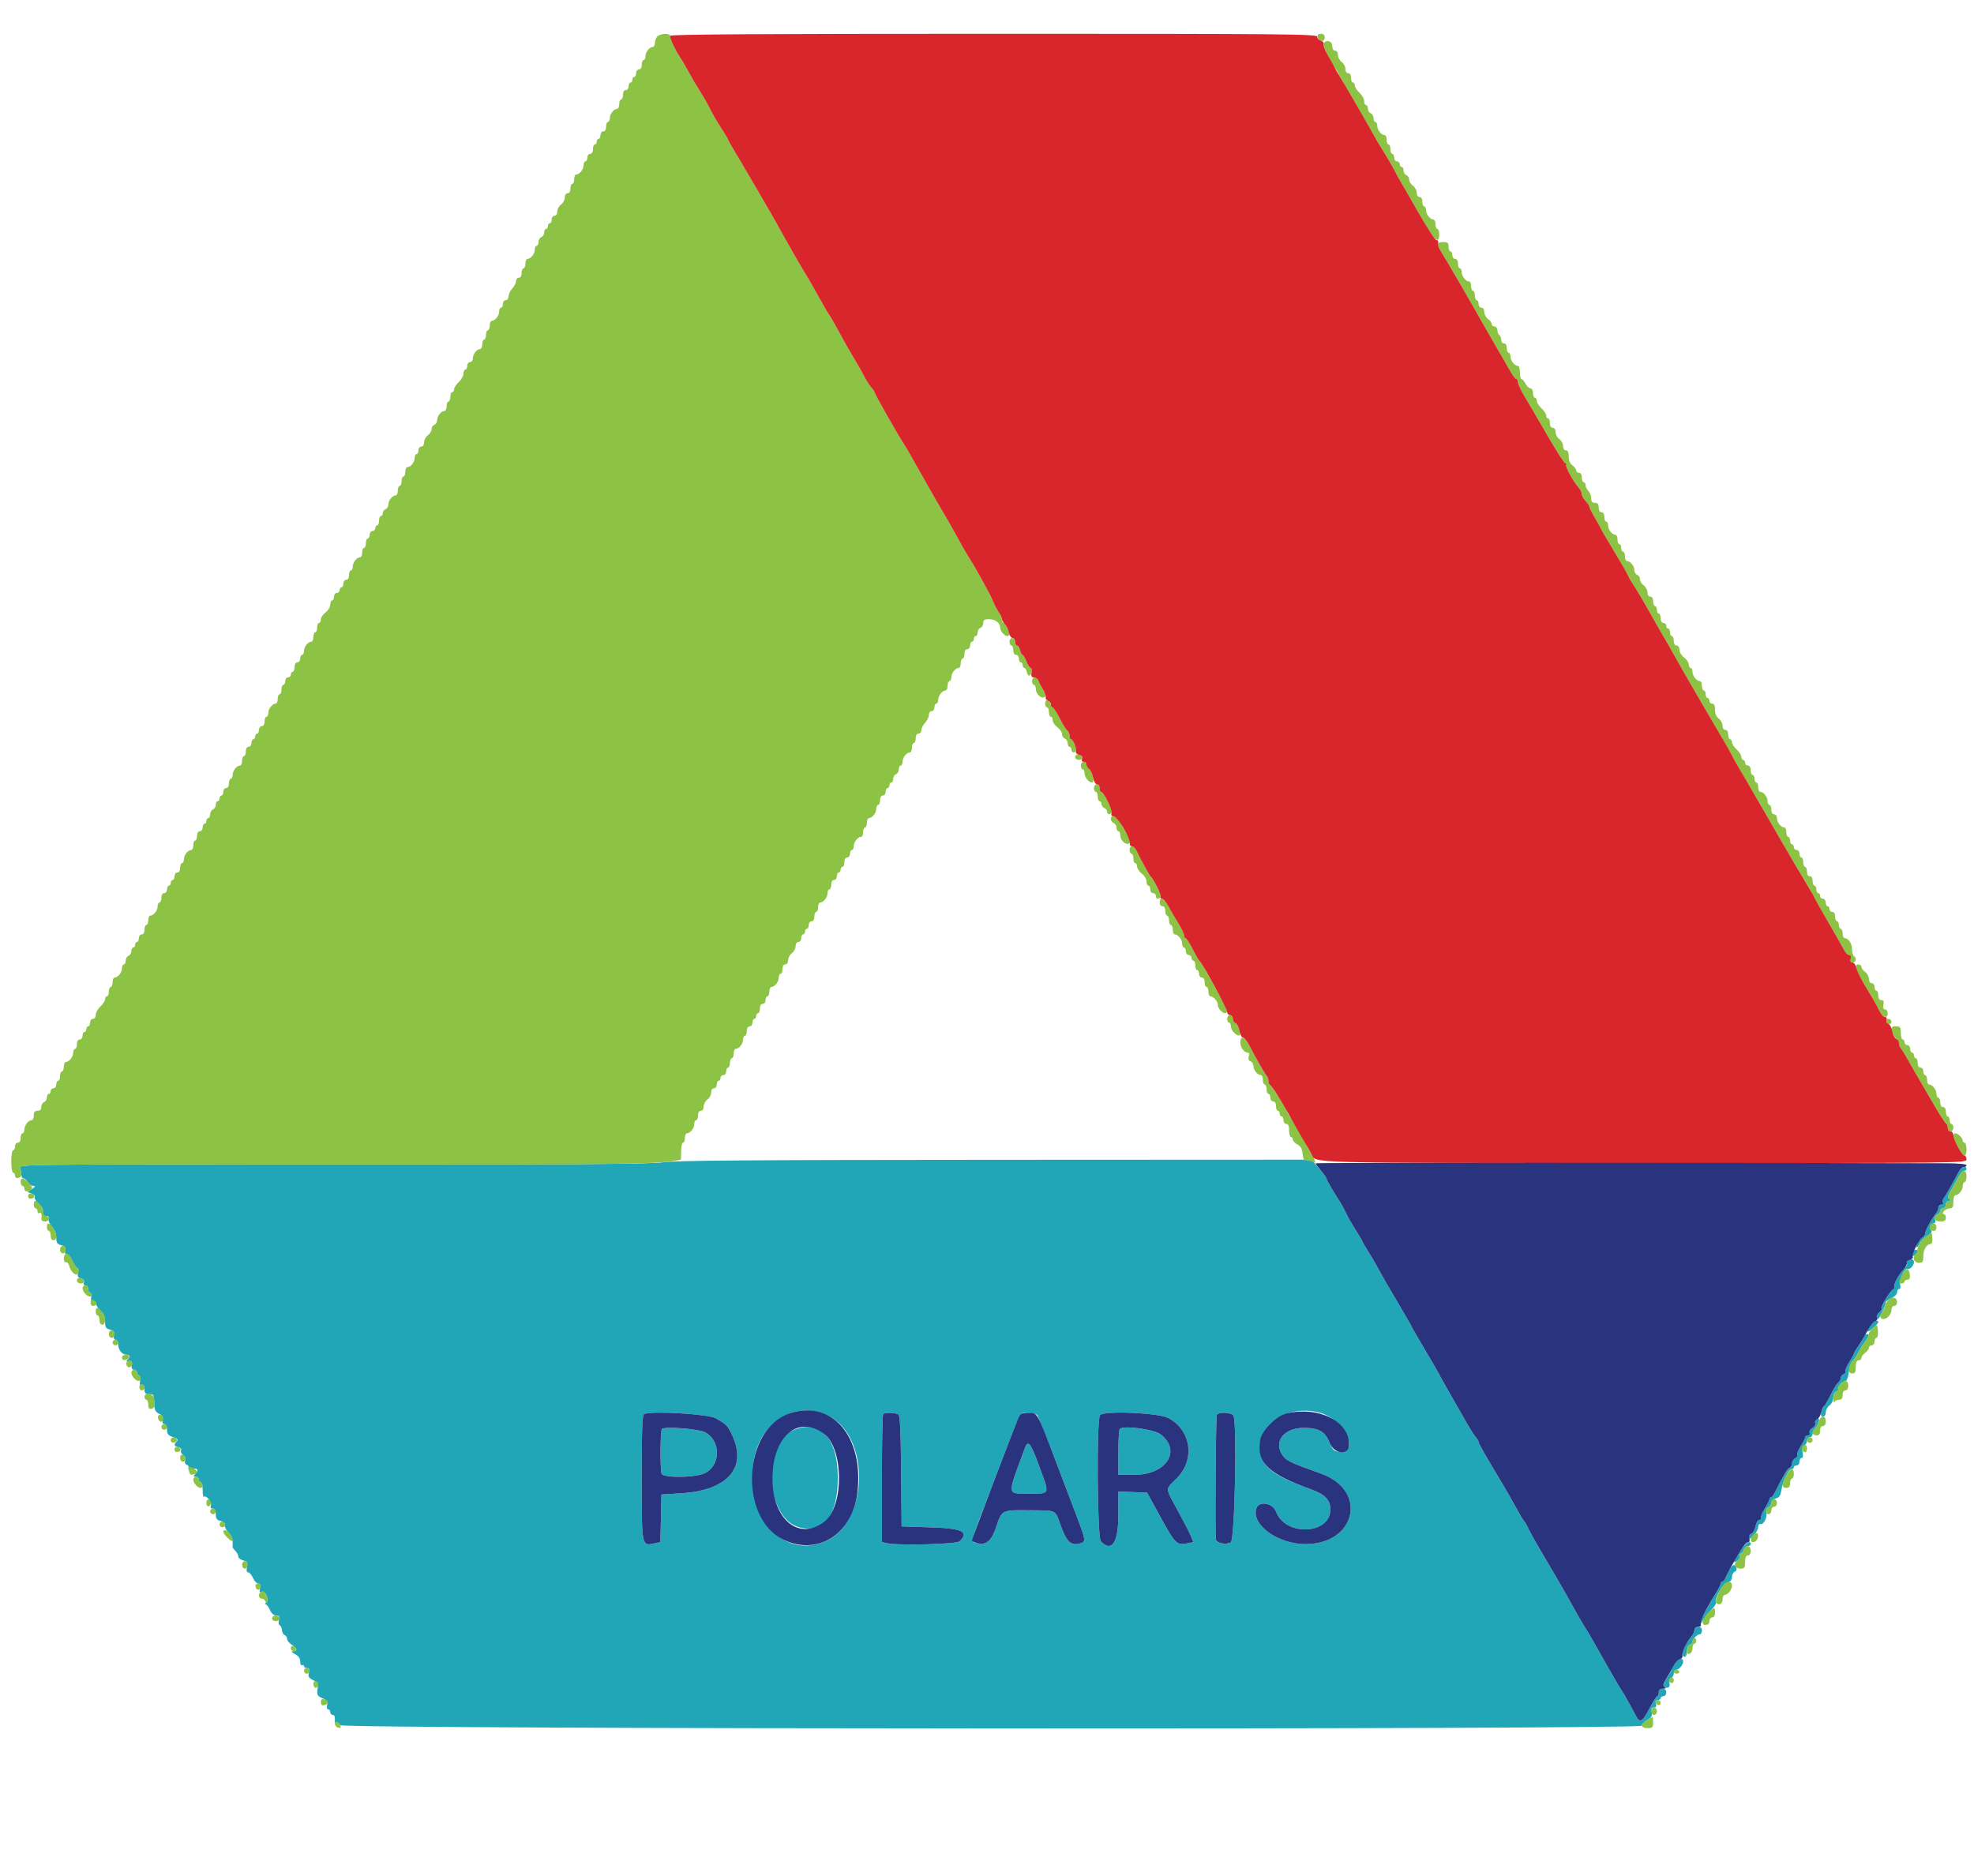 <svg id="svg" version="1.1" xmlns="http://www.w3.org/2000/svg" xmlns:xlink="http://www.w3.org/1999/xlink" width="400" height="380.225" viewBox="0, 0, 400,380.225"><g id="svgg"><path id="path0" d="M134.411 235.530 C 132.067 235.895,116.729 235.995,67.590 235.967 C 3.972 235.932,3.812 235.933,4.066 236.692 C 4.206 237.110,4.327 237.752,4.333 238.118 C 4.340 238.484,4.524 238.783,4.743 238.783 C 4.961 238.783,5.354 239.125,5.615 239.544 C 5.876 239.962,6.383 240.304,6.742 240.304 C 7.256 240.304,7.202 240.438,6.488 240.939 L 5.582 241.573 6.427 241.886 C 6.893 242.058,7.167 242.371,7.037 242.581 C 6.907 242.791,7.259 243.387,7.819 243.906 C 8.537 244.571,8.786 245.117,8.664 245.757 C 8.521 246.503,8.621 246.630,9.226 246.472 C 9.787 246.325,9.930 246.448,9.827 246.984 C 9.752 247.372,10.077 248.106,10.549 248.615 C 11.083 249.191,11.407 250.020,11.407 250.809 C 11.407 251.856,11.578 252.120,12.392 252.324 C 13.166 252.518,13.342 252.757,13.212 253.437 C 13.106 253.991,13.206 254.242,13.489 254.133 C 13.733 254.040,14.262 254.652,14.666 255.494 C 15.069 256.337,15.546 257.027,15.726 257.030 C 15.905 257.032,15.950 257.442,15.824 257.941 C 15.646 258.650,15.773 258.895,16.403 259.059 C 16.941 259.200,17.133 259.468,16.981 259.863 C 16.839 260.235,16.963 260.456,17.312 260.456 C 17.619 260.456,17.871 260.798,17.871 261.217 C 17.871 261.635,18.045 261.977,18.258 261.977 C 18.472 261.977,18.572 262.383,18.482 262.880 C 18.362 263.545,18.485 263.770,18.950 263.735 C 19.298 263.709,19.537 263.908,19.482 264.177 C 19.427 264.446,19.812 265.065,20.338 265.552 C 21.018 266.183,21.293 266.832,21.293 267.812 C 21.293 268.975,21.445 269.225,22.278 269.434 C 23.065 269.632,23.229 269.863,23.091 270.582 C 22.978 271.173,23.097 271.483,23.437 271.483 C 23.739 271.483,23.954 271.889,23.954 272.461 C 23.954 273.561,24.741 274.525,25.638 274.525 C 26.336 274.525,26.411 274.958,25.815 275.554 C 25.507 275.861,25.584 275.959,26.100 275.915 C 26.627 275.871,26.776 276.073,26.687 276.711 C 26.607 277.284,26.764 277.567,27.162 277.567 C 27.489 277.567,27.757 277.823,27.757 278.137 C 27.757 278.451,27.938 278.707,28.160 278.707 C 28.392 278.707,28.488 279.180,28.387 279.822 C 28.254 280.666,28.341 280.887,28.745 280.732 C 29.118 280.588,29.278 280.824,29.278 281.518 C 29.278 282.322,29.457 282.510,30.228 282.510 C 31.206 282.510,31.182 282.447,31.330 285.361 C 31.351 285.779,31.765 286.293,32.248 286.502 C 32.886 286.777,33.084 287.118,32.967 287.738 C 32.863 288.285,32.992 288.593,33.323 288.593 C 33.640 288.593,33.840 289.019,33.840 289.697 C 33.840 290.595,34.065 290.879,35.052 291.223 C 35.987 291.548,36.161 291.748,35.812 292.096 C 35.165 292.744,35.252 293.039,36.160 293.276 C 36.632 293.399,36.850 293.662,36.692 293.916 C 36.546 294.153,36.727 294.568,37.096 294.837 C 37.509 295.139,37.672 295.573,37.521 295.967 C 37.370 296.359,37.493 296.690,37.837 296.822 C 38.146 296.941,38.301 297.195,38.182 297.388 C 38.064 297.580,38.107 297.713,38.280 297.683 C 39.843 297.411,40.416 297.725,39.734 298.479 C 39.115 299.163,39.109 299.240,39.675 299.240 C 40.021 299.240,40.304 299.496,40.304 299.810 C 40.304 300.124,40.475 300.380,40.684 300.380 C 40.894 300.380,41.065 301.093,41.065 301.965 C 41.065 302.836,41.168 303.445,41.295 303.318 C 41.725 302.888,42.994 304.427,42.745 305.076 C 42.583 305.499,42.703 305.703,43.115 305.703 C 43.540 305.703,43.726 306.049,43.726 306.837 C 43.726 307.734,43.928 308.021,44.693 308.213 C 45.310 308.368,45.621 308.682,45.554 309.081 C 45.496 309.425,45.831 310.089,46.298 310.557 C 47.007 311.266,47.232 312.058,47.135 313.512 C 47.127 313.624,47.384 313.978,47.705 314.299 C 48.026 314.620,48.289 315.124,48.289 315.419 C 48.289 315.714,48.734 316.067,49.277 316.203 C 50.127 316.417,50.235 316.603,50.047 317.541 C 49.901 318.269,49.985 318.631,50.297 318.631 C 50.554 318.631,50.992 319.144,51.270 319.772 C 51.548 320.399,52.036 320.913,52.354 320.913 C 52.781 320.913,52.872 321.161,52.698 321.853 C 52.514 322.587,52.587 322.745,53.032 322.575 C 53.811 322.276,54.629 324.318,53.912 324.773 C 53.643 324.944,53.594 325.086,53.805 325.089 C 54.015 325.092,54.414 325.608,54.692 326.236 C 55.013 326.961,55.477 327.376,55.967 327.376 C 56.591 327.376,56.693 327.550,56.506 328.296 C 56.378 328.803,56.453 329.274,56.672 329.347 C 56.890 329.419,57.096 329.857,57.131 330.319 C 57.166 330.781,57.415 331.244,57.685 331.347 C 57.954 331.450,58.175 331.793,58.175 332.109 C 58.175 332.424,58.603 332.962,59.125 333.305 C 60.234 334.031,60.357 334.594,59.411 334.616 C 58.936 334.627,59.045 334.794,59.791 335.198 C 60.506 335.586,60.837 336.069,60.837 336.727 C 60.837 337.270,61.002 337.585,61.217 337.452 C 61.426 337.323,61.597 337.399,61.597 337.620 C 61.597 337.842,61.872 338.023,62.209 338.023 C 62.669 338.023,62.762 338.255,62.585 338.961 C 62.393 339.725,62.548 340.003,63.421 340.454 C 64.342 340.931,64.471 341.193,64.340 342.320 C 64.204 343.480,64.320 343.690,65.349 344.145 C 66.285 344.559,66.469 344.828,66.294 345.524 C 66.166 346.033,66.250 346.388,66.499 346.388 C 66.731 346.388,66.920 346.644,66.920 346.958 C 66.920 347.272,67.153 347.529,67.438 347.529 C 67.761 347.529,67.918 347.877,67.855 348.453 C 67.787 349.074,67.913 349.317,68.238 349.192 C 68.505 349.089,68.825 349.272,68.950 349.598 C 69.263 350.413,332.700 350.517,332.700 349.702 C 332.700 349.433,333.190 348.924,333.789 348.570 C 334.646 348.063,334.840 347.721,334.695 346.967 C 334.558 346.249,334.673 346.008,335.152 346.008 C 335.620 346.008,335.727 345.802,335.551 345.247 C 335.380 344.707,335.483 344.487,335.906 344.487 C 336.234 344.487,336.502 344.316,336.502 344.106 C 336.502 343.897,336.759 343.726,337.072 343.726 C 337.389 343.726,337.643 343.388,337.643 342.966 C 337.643 342.459,337.389 342.205,336.882 342.205 C 336.375 342.205,336.122 342.459,336.122 342.966 C 336.122 343.384,335.987 343.726,335.822 343.726 C 335.657 343.726,335.016 344.710,334.398 345.913 C 332.808 349.005,332.315 349.292,331.458 347.624 C 330.596 345.944,328.821 342.809,328.499 342.395 C 328.177 341.982,325.761 337.784,322.772 332.439 C 322.399 331.773,321.684 330.576,321.184 329.778 C 320.306 328.379,319.374 326.750,317.254 322.909 C 316.706 321.915,314.829 318.691,313.082 315.743 C 311.336 312.795,309.791 310.057,309.649 309.659 C 309.506 309.261,309.175 308.679,308.912 308.365 C 308.649 308.051,307.881 306.768,307.206 305.513 C 306.531 304.259,305.259 302.034,304.381 300.570 C 300.880 294.738,299.620 292.525,299.620 292.212 C 299.620 292.032,299.377 291.615,299.080 291.285 C 298.783 290.955,297.952 289.658,297.234 288.403 C 292.866 280.775,291.635 278.599,291.635 278.507 C 291.635 278.450,290.352 276.236,288.783 273.587 C 287.215 270.937,285.932 268.709,285.932 268.636 C 285.932 268.563,284.883 266.735,283.601 264.575 C 281.281 260.665,280.216 258.810,278.836 256.274 C 278.438 255.542,277.647 254.219,277.079 253.335 C 276.511 252.450,276.046 251.641,276.046 251.536 C 276.046 251.431,275.431 250.386,274.681 249.212 C 273.930 248.039,273.072 246.538,272.774 245.878 C 272.476 245.217,272.021 244.345,271.762 243.939 C 269.879 240.978,268.821 239.150,268.821 238.855 C 268.821 238.665,268.126 237.720,267.276 236.754 L 265.730 234.998 201.591 235.028 C 152.436 235.050,136.742 235.167,134.411 235.530 M396.857 237.548 C 395.914 239.384,394.207 242.380,393.833 242.854 C 393.634 243.106,393.581 243.491,393.716 243.710 C 393.851 243.928,393.694 244.106,393.368 244.106 C 393.042 244.106,392.776 244.392,392.776 244.742 C 392.776 245.091,392.536 245.648,392.244 245.978 C 391.427 246.900,390.114 249.386,390.114 250.012 C 390.114 250.319,389.963 250.570,389.778 250.570 C 389.336 250.570,388.091 252.477,388.358 252.744 C 388.472 252.857,388.757 252.528,388.992 252.013 C 389.226 251.498,389.933 250.773,390.561 250.401 C 391.332 249.946,391.578 249.601,391.319 249.342 C 390.835 248.857,391.173 247.909,391.830 247.909 C 392.136 247.909,392.249 247.621,392.127 247.153 C 392.001 246.673,392.153 246.311,392.542 246.162 C 392.880 246.032,393.156 245.688,393.156 245.397 C 393.156 245.105,393.413 244.867,393.726 244.867 C 394.043 244.867,394.297 244.529,394.297 244.106 C 394.297 243.638,394.552 243.344,394.962 243.340 C 395.522 243.335,395.538 243.278,395.066 242.979 C 394.586 242.676,394.629 242.417,395.368 241.179 C 395.843 240.384,396.512 239.178,396.855 238.498 C 397.199 237.818,397.704 237.262,397.979 237.262 C 398.254 237.262,398.479 237.091,398.479 236.882 C 398.479 236.091,397.372 236.545,396.857 237.548 M387.706 253.485 C 387.137 254.055,387.427 254.867,388.023 254.373 C 388.337 254.112,388.593 253.749,388.593 253.566 C 388.593 253.172,388.067 253.124,387.706 253.485 M386.486 255.539 C 386.348 255.762,386.320 256.029,386.424 256.132 C 386.527 256.236,386.203 256.763,385.702 257.303 C 384.574 258.520,383.593 260.436,383.869 260.883 C 383.982 261.066,383.909 261.217,383.705 261.217 C 383.196 261.217,380.980 264.883,381.297 265.201 C 381.438 265.341,381.255 265.623,380.890 265.827 C 380.236 266.193,379.957 267.300,380.519 267.300 C 380.816 267.300,382.129 264.533,382.129 263.908 C 382.129 263.717,382.643 263.335,383.270 263.057 C 383.913 262.772,384.411 262.260,384.411 261.884 C 384.411 261.517,384.602 261.217,384.835 261.217 C 385.080 261.217,385.171 260.877,385.051 260.416 C 384.804 259.472,385.902 256.961,386.477 257.153 C 387.013 257.331,387.833 256.471,387.833 255.731 C 387.833 255.056,386.869 254.919,386.486 255.539 M378.911 268.664 C 378.556 269.205,378.346 269.728,378.444 269.826 C 378.645 270.026,380.608 268.298,380.608 267.922 C 380.608 267.296,379.486 267.786,378.911 268.664 M377.678 271.008 C 377.543 271.374,377.035 272.202,376.549 272.850 C 376.063 273.497,375.665 274.142,375.665 274.283 C 375.665 274.424,375.231 275.227,374.701 276.067 C 374.171 276.907,373.828 277.742,373.938 277.921 C 374.049 278.101,373.884 278.345,373.572 278.465 C 373.259 278.585,373.004 278.924,373.004 279.219 C 373.004 279.514,372.775 279.944,372.496 280.176 C 372.217 280.408,371.584 281.413,371.090 282.409 C 370.596 283.405,369.989 284.477,369.742 284.791 C 368.912 285.842,368.710 287.072,369.366 287.072 C 369.733 287.072,369.962 286.739,369.962 286.206 C 369.962 285.729,370.304 285.092,370.722 284.791 C 371.156 284.478,371.483 283.807,371.483 283.227 C 371.483 282.635,371.744 282.111,372.108 281.971 C 372.451 281.839,372.622 281.621,372.487 281.486 C 372.170 281.168,373.360 279.848,373.964 279.848 C 374.232 279.848,374.510 279.100,374.627 278.065 C 374.737 277.084,375.059 276.100,375.342 275.879 C 375.624 275.657,376.109 274.962,376.418 274.335 C 376.728 273.707,377.369 272.664,377.844 272.017 C 378.797 270.718,378.903 270.342,378.315 270.342 C 378.099 270.342,377.813 270.642,377.678 271.008 M167.762 286.856 C 176.311 290.913,176.125 308.235,167.490 312.211 C 158.683 316.266,150.653 307.194,152.813 295.627 C 154.254 287.909,161.286 283.783,167.762 286.856 M267.734 286.373 C 271.907 287.623,275.324 293.433,272.248 294.049 C 270.636 294.371,270.101 294.058,269.442 292.410 C 268.507 290.073,267.268 289.354,264.178 289.354 C 259.985 289.354,257.868 292.353,260.078 295.163 C 260.778 296.053,261.795 296.515,267.718 298.633 C 277.282 302.054,274.783 312.962,264.449 312.903 C 258.889 312.871,253.529 308.962,254.565 305.695 C 255.079 304.075,257.897 304.542,258.588 306.361 C 260.505 311.402,269.582 310.989,269.582 305.861 C 269.582 303.935,268.478 302.811,265.553 301.759 C 258.697 299.293,256.357 297.723,255.555 295.048 C 253.796 289.175,260.692 284.263,267.734 286.373 M145.057 287.414 C 147.221 288.666,147.399 288.847,148.292 290.690 C 151.520 297.358,147.510 302.016,138.036 302.603 L 134.030 302.852 133.924 307.672 L 133.818 312.492 132.711 312.735 C 129.983 313.334,130.038 313.609,130.038 299.448 C 130.038 289.660,130.147 286.707,130.513 286.544 C 132.052 285.861,143.563 286.550,145.057 287.414 M182.028 286.622 C 182.380 286.845,182.523 289.740,182.599 298.118 L 182.700 309.316 188.513 309.506 C 195.027 309.719,196.413 310.377,194.460 312.330 C 193.844 312.946,181.621 313.240,179.563 312.688 L 178.707 312.459 178.707 299.639 C 178.707 292.588,178.821 286.705,178.961 286.565 C 179.309 286.217,181.453 286.256,182.028 286.622 M210.186 286.787 C 210.402 287.048,211.974 290.941,213.681 295.437 C 215.387 299.933,217.455 305.374,218.277 307.528 C 220.042 312.151,220.072 312.458,218.793 312.779 C 217.002 313.228,216.151 312.452,215.014 309.335 C 213.722 305.794,214.344 306.113,208.607 306.046 C 203.001 305.980,203.013 305.973,201.887 309.359 C 200.940 312.205,199.903 313.134,198.114 312.741 C 196.597 312.408,196.359 313.330,201.288 300.460 C 207.302 284.757,206.531 286.312,208.299 286.312 C 209.121 286.312,209.970 286.526,210.186 286.787 M236.765 287.359 C 241.430 289.837,242.222 295.900,238.369 299.653 C 236.089 301.874,236.071 301.384,238.596 305.989 C 239.748 308.090,240.945 310.417,241.256 311.161 L 241.821 312.514 240.430 312.775 C 238.437 313.149,238.129 312.834,235.137 307.383 L 232.441 302.471 229.529 302.360 L 226.616 302.249 226.616 306.991 C 226.616 312.625,225.309 314.608,223.071 312.370 C 222.340 311.640,222.182 287.643,222.902 286.776 C 223.694 285.822,234.746 286.287,236.765 287.359 M249.959 286.913 C 250.690 288.817,250.188 312.142,249.407 312.559 C 248.359 313.121,246.396 312.665,246.359 311.852 C 246.201 308.336,246.375 287.020,246.564 286.715 C 246.969 286.060,249.693 286.219,249.959 286.913 M367.871 287.833 C 367.741 288.042,367.736 288.375,367.859 288.574 C 367.982 288.773,367.722 289.128,367.282 289.364 C 366.821 289.610,366.569 290.022,366.689 290.333 C 366.810 290.650,366.665 290.875,366.338 290.875 C 366.031 290.875,365.779 291.049,365.779 291.262 C 365.779 291.476,365.361 292.312,364.850 293.122 C 364.340 293.931,364.039 294.710,364.182 294.854 C 364.325 294.997,364.144 295.281,363.780 295.485 C 363.416 295.689,363.118 296.171,363.118 296.556 C 363.118 296.942,362.889 297.345,362.610 297.452 C 362.171 297.620,361.653 298.496,359.511 302.688 C 359.304 303.092,359.005 303.422,358.845 303.422 C 358.686 303.422,358.555 303.597,358.555 303.810 C 358.555 304.023,358.121 304.885,357.591 305.725 C 357.061 306.565,356.728 307.417,356.853 307.619 C 356.977 307.820,356.831 307.985,356.529 307.985 C 356.204 307.985,355.879 308.515,355.735 309.279 C 355.602 309.991,355.241 310.670,354.933 310.788 C 354.625 310.906,354.373 311.257,354.373 311.568 C 354.373 311.965,354.655 311.850,355.323 311.182 C 355.846 310.659,356.274 309.883,356.274 309.457 C 356.274 309.012,356.473 308.748,356.743 308.838 C 357.371 309.048,358.163 307.452,357.910 306.485 C 357.780 305.988,357.927 305.629,358.322 305.477 C 358.659 305.348,358.935 304.936,358.935 304.563 C 358.935 304.167,359.310 303.791,359.837 303.659 C 360.535 303.483,360.792 303.092,360.980 301.916 C 361.284 300.018,362.394 297.740,363.023 297.728 C 363.284 297.723,363.498 297.548,363.498 297.338 C 363.498 297.129,363.755 296.958,364.068 296.958 C 364.385 296.958,364.639 296.620,364.639 296.198 C 364.639 295.779,364.831 295.437,365.067 295.437 C 365.340 295.437,365.411 295.021,365.263 294.282 C 365.098 293.454,365.192 293.066,365.596 292.911 C 365.906 292.792,366.160 292.370,366.160 291.975 C 366.160 291.579,366.416 291.255,366.730 291.255 C 367.044 291.255,367.300 290.933,367.300 290.541 C 367.300 290.148,367.539 289.629,367.830 289.388 C 368.454 288.869,368.892 287.452,368.428 287.452 C 368.251 287.452,368.000 287.624,367.871 287.833 M134.125 289.570 C 133.786 289.916,133.739 297.772,134.071 298.638 C 134.400 299.495,140.439 299.484,142.592 298.622 C 146.043 297.241,146.213 292.009,142.864 290.237 C 141.559 289.546,134.664 289.020,134.125 289.570 M160.600 289.879 C 154.235 292.762,155.233 307.690,161.911 309.488 C 166.891 310.829,169.772 307.142,169.772 299.430 C 169.772 291.311,166.033 287.418,160.600 289.879 M226.901 289.565 C 226.744 289.728,226.616 291.885,226.616 294.360 L 226.616 298.859 229.891 298.859 C 236.364 298.859,239.501 293.961,235.152 290.644 C 233.804 289.616,227.631 288.809,226.901 289.565 M207.679 293.424 C 204.005 303.377,203.935 302.662,208.587 302.662 C 212.876 302.662,212.751 303.027,210.531 296.988 C 208.837 292.376,208.309 291.717,207.679 293.424 M352.528 314.474 C 351.130 316.723,351.087 316.889,352.053 316.285 C 352.451 316.037,352.689 315.608,352.583 315.331 C 352.477 315.055,352.560 314.829,352.767 314.829 C 352.974 314.829,353.233 314.487,353.342 314.068 C 353.451 313.650,353.814 313.308,354.147 313.308 C 354.480 313.308,354.753 313.137,354.753 312.928 C 354.753 311.941,353.608 312.737,352.528 314.474 M350.410 318.156 C 350.091 318.731,349.719 319.501,349.585 319.867 C 349.451 320.233,349.190 320.532,349.005 320.532 C 348.820 320.532,348.669 320.707,348.669 320.920 C 348.669 321.133,348.212 322.032,347.654 322.916 C 345.922 325.659,344.486 328.421,344.512 328.956 C 344.527 329.238,344.737 329.040,344.980 328.517 C 345.223 327.994,345.989 327.006,346.682 326.321 C 347.375 325.637,347.838 324.908,347.710 324.702 C 347.299 324.035,349.132 320.906,350.073 320.670 C 350.669 320.520,350.951 320.171,350.951 319.581 C 350.951 319.103,351.204 318.615,351.515 318.496 C 351.835 318.373,351.982 318.028,351.854 317.695 C 351.523 316.833,351.065 316.979,350.410 318.156 M343.346 330.293 C 343.346 330.643,343.107 331.199,342.814 331.529 C 341.875 332.589,340.663 335.019,340.890 335.386 C 341.333 336.103,341.825 335.712,341.825 334.641 C 341.825 334.014,342.070 333.447,342.395 333.323 C 342.709 333.202,342.966 332.915,342.966 332.684 C 342.966 332.148,343.928 331.179,344.460 331.179 C 344.684 331.179,344.867 330.837,344.867 330.418 C 344.867 329.911,344.613 329.658,344.106 329.658 C 343.649 329.658,343.346 329.911,343.346 330.293 M339.397 337.059 C 339.060 337.574,338.783 338.091,338.783 338.207 C 338.783 338.323,338.339 339.122,337.796 339.982 C 337.031 341.194,336.920 341.614,337.303 341.850 C 338.012 342.289,338.501 341.861,338.276 340.998 C 338.162 340.563,338.304 340.172,338.623 340.050 C 338.920 339.936,339.163 339.519,339.163 339.123 C 339.163 338.727,339.347 338.403,339.571 338.403 C 340.177 338.403,341.065 337.402,341.065 336.719 C 341.065 335.808,340.087 336.007,339.397 337.059 " stroke="none" fill="#21a6b8" fill-rule="evenodd"></path><path id="path1" d="M133.175 7.413 C 132.913 7.710,132.700 8.302,132.700 8.729 C 132.700 9.156,132.516 9.506,132.292 9.506 C 131.621 9.506,130.798 10.538,130.798 11.380 C 130.798 11.813,130.627 12.167,130.418 12.167 C 130.209 12.167,130.038 12.595,130.038 13.118 C 130.038 13.709,129.823 14.068,129.468 14.068 C 129.151 14.068,128.897 14.406,128.897 14.829 C 128.897 15.247,128.726 15.589,128.517 15.589 C 128.308 15.589,128.137 15.846,128.137 16.160 C 128.137 16.473,127.966 16.730,127.757 16.730 C 127.548 16.730,127.376 17.072,127.376 17.490 C 127.376 17.913,127.123 18.251,126.806 18.251 C 126.451 18.251,126.236 18.610,126.236 19.202 C 126.236 19.724,126.065 20.152,125.856 20.152 C 125.646 20.152,125.475 20.580,125.475 21.103 C 125.475 21.625,125.292 22.053,125.068 22.053 C 124.397 22.053,123.574 23.085,123.574 23.927 C 123.574 24.360,123.403 24.715,123.194 24.715 C 122.985 24.715,122.814 25.143,122.814 25.665 C 122.814 26.257,122.598 26.616,122.243 26.616 C 121.926 26.616,121.673 26.954,121.673 27.376 C 121.673 27.795,121.502 28.137,121.293 28.137 C 121.084 28.137,120.913 28.394,120.913 28.707 C 120.913 29.021,120.741 29.278,120.532 29.278 C 120.323 29.278,120.152 29.705,120.152 30.228 C 120.152 30.820,119.937 31.179,119.582 31.179 C 119.265 31.179,119.011 31.517,119.011 31.939 C 119.011 32.357,118.840 32.700,118.631 32.700 C 118.422 32.700,118.251 33.054,118.251 33.487 C 118.251 34.329,117.428 35.361,116.757 35.361 C 116.533 35.361,116.350 35.789,116.350 36.312 C 116.350 36.835,116.179 37.262,115.970 37.262 C 115.760 37.262,115.589 37.690,115.589 38.213 C 115.589 38.804,115.374 39.163,115.019 39.163 C 114.679 39.163,114.449 39.513,114.449 40.030 C 114.449 40.507,114.106 41.143,113.688 41.445 C 113.270 41.746,112.928 42.383,112.928 42.860 C 112.928 43.376,112.698 43.726,112.357 43.726 C 112.041 43.726,111.787 44.064,111.787 44.487 C 111.787 44.905,111.616 45.247,111.407 45.247 C 111.198 45.247,111.027 45.504,111.027 45.817 C 111.027 46.131,110.856 46.388,110.646 46.388 C 110.437 46.388,110.266 46.712,110.266 47.108 C 110.266 47.503,110.010 47.926,109.696 48.046 C 109.382 48.167,109.125 48.613,109.125 49.037 C 109.125 49.462,108.954 49.810,108.745 49.810 C 108.536 49.810,108.365 50.164,108.365 50.598 C 108.365 51.439,107.542 52.471,106.871 52.471 C 106.647 52.471,106.464 52.899,106.464 53.422 C 106.464 53.945,106.293 54.373,106.084 54.373 C 105.875 54.373,105.703 54.800,105.703 55.323 C 105.703 55.915,105.488 56.274,105.133 56.274 C 104.819 56.274,104.563 56.584,104.563 56.963 C 104.563 57.341,104.221 58.019,103.802 58.468 C 103.384 58.916,103.042 59.633,103.042 60.060 C 103.042 60.497,102.792 60.837,102.471 60.837 C 102.155 60.837,101.901 61.174,101.901 61.597 C 101.901 62.015,101.730 62.357,101.521 62.357 C 101.312 62.357,101.141 62.712,101.141 63.145 C 101.141 63.987,100.318 65.019,99.647 65.019 C 99.423 65.019,99.240 65.447,99.240 65.970 C 99.240 66.492,99.068 66.920,98.859 66.920 C 98.650 66.920,98.479 67.348,98.479 67.871 C 98.479 68.394,98.308 68.821,98.099 68.821 C 97.890 68.821,97.719 69.249,97.719 69.772 C 97.719 70.295,97.535 70.722,97.311 70.722 C 96.640 70.722,95.817 71.755,95.817 72.596 C 95.817 73.043,95.571 73.384,95.247 73.384 C 94.930 73.384,94.677 73.722,94.677 74.144 C 94.677 74.563,94.506 74.905,94.297 74.905 C 94.087 74.905,93.916 75.270,93.916 75.717 C 93.916 76.163,93.489 76.925,92.966 77.410 C 92.443 77.894,92.015 78.556,92.015 78.879 C 92.015 79.203,91.844 79.468,91.635 79.468 C 91.426 79.468,91.255 79.895,91.255 80.418 C 91.255 80.941,91.084 81.369,90.875 81.369 C 90.665 81.369,90.494 81.797,90.494 82.319 C 90.494 82.842,90.311 83.270,90.087 83.270 C 89.429 83.270,88.593 84.296,88.593 85.103 C 88.593 85.514,88.337 85.949,88.023 86.069 C 87.709 86.189,87.452 86.598,87.452 86.976 C 87.452 87.355,87.110 87.911,86.692 88.213 C 86.274 88.514,85.932 89.151,85.932 89.628 C 85.932 90.145,85.701 90.494,85.361 90.494 C 85.044 90.494,84.791 90.832,84.791 91.255 C 84.791 91.673,84.620 92.015,84.411 92.015 C 84.202 92.015,84.030 92.370,84.030 92.803 C 84.030 93.645,83.208 94.677,82.537 94.677 C 82.313 94.677,82.129 95.105,82.129 95.627 C 82.129 96.150,81.958 96.578,81.749 96.578 C 81.540 96.578,81.369 97.006,81.369 97.529 C 81.369 98.051,81.198 98.479,80.989 98.479 C 80.779 98.479,80.608 98.907,80.608 99.430 C 80.608 99.952,80.425 100.380,80.201 100.380 C 79.543 100.380,78.707 101.406,78.707 102.214 C 78.707 102.624,78.451 103.059,78.137 103.179 C 77.823 103.300,77.567 103.660,77.567 103.980 C 77.567 104.301,77.395 104.563,77.186 104.563 C 76.977 104.563,76.806 104.990,76.806 105.513 C 76.806 106.036,76.635 106.464,76.426 106.464 C 76.217 106.464,76.046 106.721,76.046 107.034 C 76.046 107.348,75.789 107.605,75.475 107.605 C 75.158 107.605,74.905 107.943,74.905 108.365 C 74.905 108.783,74.734 109.125,74.525 109.125 C 74.316 109.125,74.144 109.553,74.144 110.076 C 74.144 110.599,73.973 111.027,73.764 111.027 C 73.555 111.027,73.384 111.454,73.384 111.977 C 73.384 112.500,73.201 112.928,72.977 112.928 C 72.306 112.928,71.483 113.960,71.483 114.802 C 71.483 115.235,71.312 115.589,71.103 115.589 C 70.894 115.589,70.722 116.017,70.722 116.540 C 70.722 117.131,70.507 117.490,70.152 117.490 C 69.835 117.490,69.582 117.828,69.582 118.251 C 69.582 118.669,69.411 119.011,69.202 119.011 C 68.992 119.011,68.821 119.268,68.821 119.582 C 68.821 119.895,68.565 120.152,68.251 120.152 C 67.934 120.152,67.681 120.490,67.681 120.913 C 67.681 121.331,67.510 121.673,67.300 121.673 C 67.091 121.673,66.920 122.060,66.920 122.533 C 66.920 123.007,66.493 123.714,65.970 124.107 C 65.447 124.500,65.019 125.140,65.019 125.529 C 65.019 125.918,64.848 126.236,64.639 126.236 C 64.430 126.236,64.259 126.663,64.259 127.186 C 64.259 127.709,64.087 128.137,63.878 128.137 C 63.669 128.137,63.498 128.565,63.498 129.087 C 63.498 129.610,63.315 130.038,63.091 130.038 C 62.420 130.038,61.597 131.070,61.597 131.912 C 61.597 132.345,61.426 132.700,61.217 132.700 C 61.008 132.700,60.837 133.042,60.837 133.460 C 60.837 133.883,60.583 134.221,60.266 134.221 C 59.911 134.221,59.696 134.580,59.696 135.171 C 59.696 135.694,59.525 136.122,59.316 136.122 C 59.106 136.122,58.935 136.378,58.935 136.692 C 58.935 137.006,58.679 137.262,58.365 137.262 C 58.048 137.262,57.795 137.600,57.795 138.023 C 57.795 138.441,57.624 138.783,57.414 138.783 C 57.205 138.783,57.034 139.211,57.034 139.734 C 57.034 140.257,56.863 140.684,56.654 140.684 C 56.445 140.684,56.274 141.112,56.274 141.635 C 56.274 142.158,56.090 142.586,55.866 142.586 C 55.195 142.586,54.373 143.618,54.373 144.460 C 54.373 144.893,54.202 145.247,53.992 145.247 C 53.783 145.247,53.612 145.675,53.612 146.198 C 53.612 146.789,53.397 147.148,53.042 147.148 C 52.725 147.148,52.471 147.486,52.471 147.909 C 52.471 148.327,52.300 148.669,52.091 148.669 C 51.882 148.669,51.711 148.926,51.711 149.240 C 51.711 149.553,51.540 149.810,51.331 149.810 C 51.122 149.810,50.951 150.152,50.951 150.570 C 50.951 150.993,50.697 151.331,50.380 151.331 C 50.025 151.331,49.810 151.690,49.810 152.281 C 49.810 152.804,49.639 153.232,49.430 153.232 C 49.221 153.232,49.049 153.660,49.049 154.183 C 49.049 154.705,48.866 155.133,48.642 155.133 C 47.971 155.133,47.148 156.165,47.148 157.007 C 47.148 157.440,46.977 157.795,46.768 157.795 C 46.559 157.795,46.388 158.222,46.388 158.745 C 46.388 159.337,46.172 159.696,45.817 159.696 C 45.501 159.696,45.247 160.034,45.247 160.456 C 45.247 160.875,45.076 161.217,44.867 161.217 C 44.658 161.217,44.487 161.473,44.487 161.787 C 44.487 162.101,44.316 162.357,44.106 162.357 C 43.897 162.357,43.726 162.681,43.726 163.077 C 43.726 163.473,43.470 163.895,43.156 164.016 C 42.842 164.136,42.586 164.582,42.586 165.007 C 42.586 165.432,42.414 165.779,42.205 165.779 C 41.996 165.779,41.825 166.036,41.825 166.350 C 41.825 166.663,41.654 166.920,41.445 166.920 C 41.236 166.920,41.065 167.262,41.065 167.681 C 41.065 168.103,40.811 168.441,40.494 168.441 C 40.139 168.441,39.924 168.800,39.924 169.392 C 39.924 169.914,39.753 170.342,39.544 170.342 C 39.335 170.342,39.163 170.770,39.163 171.293 C 39.163 171.816,38.980 172.243,38.756 172.243 C 38.085 172.243,37.262 173.276,37.262 174.117 C 37.262 174.551,37.091 174.905,36.882 174.905 C 36.673 174.905,36.502 175.333,36.502 175.856 C 36.502 176.447,36.286 176.806,35.932 176.806 C 35.615 176.806,35.361 177.144,35.361 177.567 C 35.361 177.985,35.190 178.327,34.981 178.327 C 34.772 178.327,34.601 178.584,34.601 178.897 C 34.601 179.211,34.430 179.468,34.221 179.468 C 34.011 179.468,33.840 179.810,33.840 180.228 C 33.840 180.651,33.587 180.989,33.270 180.989 C 32.915 180.989,32.700 181.348,32.700 181.939 C 32.700 182.462,32.529 182.890,32.319 182.890 C 32.110 182.890,31.939 183.244,31.939 183.677 C 31.939 184.519,31.116 185.551,30.445 185.551 C 30.221 185.551,30.038 185.979,30.038 186.502 C 30.038 187.025,29.867 187.452,29.658 187.452 C 29.449 187.452,29.278 187.880,29.278 188.403 C 29.278 188.995,29.062 189.354,28.707 189.354 C 28.390 189.354,28.137 189.692,28.137 190.114 C 28.137 190.532,27.966 190.875,27.757 190.875 C 27.548 190.875,27.376 191.131,27.376 191.445 C 27.376 191.759,27.205 192.015,26.996 192.015 C 26.787 192.015,26.616 192.339,26.616 192.735 C 26.616 193.131,26.359 193.553,26.046 193.674 C 25.732 193.794,25.475 194.240,25.475 194.665 C 25.475 195.090,25.304 195.437,25.095 195.437 C 24.886 195.437,24.715 195.792,24.715 196.225 C 24.715 197.067,23.892 198.099,23.221 198.099 C 22.997 198.099,22.814 198.527,22.814 199.049 C 22.814 199.572,22.643 200.000,22.433 200.000 C 22.224 200.000,22.053 200.428,22.053 200.951 C 22.053 201.473,21.882 201.901,21.673 201.901 C 21.464 201.901,21.293 202.166,21.293 202.490 C 21.293 202.813,20.865 203.475,20.342 203.959 C 19.819 204.444,19.392 205.205,19.392 205.652 C 19.392 206.120,19.150 206.464,18.821 206.464 C 18.504 206.464,18.251 206.802,18.251 207.224 C 18.251 207.643,18.080 207.985,17.871 207.985 C 17.662 207.985,17.490 208.241,17.490 208.555 C 17.490 208.869,17.319 209.125,17.110 209.125 C 16.901 209.125,16.730 209.468,16.730 209.886 C 16.730 210.308,16.477 210.646,16.160 210.646 C 15.805 210.646,15.589 211.005,15.589 211.597 C 15.589 212.120,15.418 212.548,15.209 212.548 C 15.000 212.548,14.829 212.902,14.829 213.335 C 14.829 214.177,14.006 215.209,13.335 215.209 C 13.111 215.209,12.928 215.637,12.928 216.160 C 12.928 216.683,12.757 217.110,12.548 217.110 C 12.338 217.110,12.167 217.538,12.167 218.061 C 12.167 218.584,11.996 219.011,11.787 219.011 C 11.578 219.011,11.407 219.354,11.407 219.772 C 11.407 220.194,11.153 220.532,10.837 220.532 C 10.523 220.532,10.266 220.789,10.266 221.103 C 10.266 221.416,10.095 221.673,9.886 221.673 C 9.677 221.673,9.506 221.997,9.506 222.393 C 9.506 222.789,9.249 223.211,8.935 223.331 C 8.622 223.452,8.365 223.898,8.365 224.323 C 8.365 224.842,8.115 225.095,7.605 225.095 C 7.047 225.095,6.844 225.349,6.844 226.046 C 6.844 226.568,6.661 226.996,6.437 226.996 C 5.766 226.996,4.943 228.028,4.943 228.870 C 4.943 229.303,4.772 229.658,4.563 229.658 C 4.354 229.658,4.183 230.086,4.183 230.608 C 4.183 231.200,3.967 231.559,3.612 231.559 C 3.295 231.559,3.042 231.897,3.042 232.319 C 3.042 232.738,2.871 233.080,2.662 233.080 C 2.450 233.080,2.281 234.094,2.281 235.361 C 2.281 236.629,2.450 237.643,2.662 237.643 C 2.871 237.643,3.042 237.912,3.042 238.241 C 3.042 238.609,3.297 238.786,3.707 238.702 C 4.389 238.561,4.481 238.030,4.054 236.692 C 3.812 235.934,3.975 235.932,67.590 235.970 C 128.851 236.007,133.617 235.942,137.928 235.002 C 137.980 234.990,138.023 234.211,138.023 233.270 C 138.023 232.329,138.194 231.559,138.403 231.559 C 138.612 231.559,138.783 231.131,138.783 230.608 C 138.783 230.086,138.967 229.658,139.191 229.658 C 139.862 229.658,140.684 228.626,140.684 227.784 C 140.684 227.351,140.856 226.996,141.065 226.996 C 141.274 226.996,141.445 226.568,141.445 226.046 C 141.445 225.454,141.660 225.095,142.015 225.095 C 142.355 225.095,142.586 224.745,142.586 224.228 C 142.586 223.752,142.928 223.115,143.346 222.814 C 143.764 222.512,144.106 221.876,144.106 221.399 C 144.106 220.882,144.337 220.532,144.677 220.532 C 144.994 220.532,145.247 220.194,145.247 219.772 C 145.247 219.354,145.418 219.011,145.627 219.011 C 145.837 219.011,146.008 218.755,146.008 218.441 C 146.008 218.127,146.264 217.871,146.578 217.871 C 146.895 217.871,147.148 217.533,147.148 217.110 C 147.148 216.692,147.319 216.350,147.529 216.350 C 147.738 216.350,147.909 215.922,147.909 215.399 C 147.909 214.876,148.080 214.449,148.289 214.449 C 148.498 214.449,148.669 214.021,148.669 213.498 C 148.669 212.975,148.853 212.548,149.077 212.548 C 149.748 212.548,150.570 211.515,150.570 210.674 C 150.570 210.240,150.741 209.886,150.951 209.886 C 151.160 209.886,151.331 209.458,151.331 208.935 C 151.331 208.344,151.546 207.985,151.901 207.985 C 152.218 207.985,152.471 207.647,152.471 207.224 C 152.471 206.806,152.643 206.464,152.852 206.464 C 153.061 206.464,153.232 206.207,153.232 205.894 C 153.232 205.580,153.403 205.323,153.612 205.323 C 153.821 205.323,153.992 204.895,153.992 204.373 C 153.992 203.781,154.208 203.422,154.563 203.422 C 154.880 203.422,155.133 203.084,155.133 202.662 C 155.133 202.243,155.304 201.901,155.513 201.901 C 155.722 201.901,155.894 201.473,155.894 200.951 C 155.894 200.428,156.077 200.000,156.301 200.000 C 156.972 200.000,157.795 198.968,157.795 198.126 C 157.795 197.693,157.966 197.338,158.175 197.338 C 158.384 197.338,158.555 196.911,158.555 196.388 C 158.555 195.796,158.771 195.437,159.125 195.437 C 159.466 195.437,159.696 195.087,159.696 194.571 C 159.696 194.094,160.038 193.457,160.456 193.156 C 160.875 192.854,161.217 192.218,161.217 191.741 C 161.217 191.224,161.447 190.875,161.787 190.875 C 162.104 190.875,162.357 190.537,162.357 190.114 C 162.357 189.696,162.529 189.354,162.738 189.354 C 162.947 189.354,163.118 189.097,163.118 188.783 C 163.118 188.470,163.289 188.213,163.498 188.213 C 163.707 188.213,163.878 187.871,163.878 187.452 C 163.878 187.030,164.132 186.692,164.449 186.692 C 164.804 186.692,165.019 186.333,165.019 185.741 C 165.019 185.219,165.190 184.791,165.399 184.791 C 165.608 184.791,165.779 184.363,165.779 183.840 C 165.779 183.317,165.963 182.890,166.187 182.890 C 166.858 182.890,167.681 181.858,167.681 181.016 C 167.681 180.583,167.852 180.228,168.061 180.228 C 168.270 180.228,168.441 179.800,168.441 179.278 C 168.441 178.686,168.657 178.327,169.011 178.327 C 169.328 178.327,169.582 177.989,169.582 177.567 C 169.582 177.148,169.753 176.806,169.962 176.806 C 170.171 176.806,170.342 176.549,170.342 176.236 C 170.342 175.922,170.513 175.665,170.722 175.665 C 170.932 175.665,171.103 175.238,171.103 174.715 C 171.103 174.123,171.318 173.764,171.673 173.764 C 171.990 173.764,172.243 173.426,172.243 173.004 C 172.243 172.586,172.414 172.243,172.624 172.243 C 172.833 172.243,173.004 171.889,173.004 171.456 C 173.004 170.614,173.827 169.582,174.498 169.582 C 174.722 169.582,174.905 169.154,174.905 168.631 C 174.905 168.108,175.076 167.681,175.285 167.681 C 175.494 167.681,175.665 167.253,175.665 166.730 C 175.665 166.207,175.849 165.779,176.073 165.779 C 176.744 165.779,177.567 164.747,177.567 163.905 C 177.567 163.472,177.738 163.118,177.947 163.118 C 178.156 163.118,178.327 162.690,178.327 162.167 C 178.327 161.576,178.542 161.217,178.897 161.217 C 179.214 161.217,179.468 160.879,179.468 160.456 C 179.468 160.038,179.639 159.696,179.848 159.696 C 180.057 159.696,180.228 159.439,180.228 159.125 C 180.228 158.812,180.399 158.555,180.608 158.555 C 180.817 158.555,180.989 158.231,180.989 157.835 C 180.989 157.439,181.245 157.017,181.559 156.897 C 181.873 156.776,182.129 156.330,182.129 155.905 C 182.129 155.481,182.300 155.133,182.510 155.133 C 182.719 155.133,182.890 154.779,182.890 154.345 C 182.890 153.504,183.712 152.471,184.383 152.471 C 184.608 152.471,184.791 152.044,184.791 151.521 C 184.791 150.998,184.962 150.570,185.171 150.570 C 185.380 150.570,185.551 150.143,185.551 149.620 C 185.551 149.028,185.767 148.669,186.122 148.669 C 186.435 148.669,186.692 148.359,186.692 147.980 C 186.692 147.602,187.034 146.924,187.452 146.475 C 187.871 146.026,188.213 145.310,188.213 144.883 C 188.213 144.446,188.463 144.106,188.783 144.106 C 189.100 144.106,189.354 143.768,189.354 143.346 C 189.354 142.928,189.525 142.586,189.734 142.586 C 189.943 142.586,190.114 142.231,190.114 141.798 C 190.114 140.956,190.937 139.924,191.608 139.924 C 191.832 139.924,192.015 139.496,192.015 138.973 C 192.015 138.451,192.186 138.023,192.395 138.023 C 192.605 138.023,192.776 137.668,192.776 137.235 C 192.776 136.393,193.598 135.361,194.269 135.361 C 194.493 135.361,194.677 134.933,194.677 134.411 C 194.677 133.888,194.848 133.460,195.057 133.460 C 195.266 133.460,195.437 133.032,195.437 132.510 C 195.437 131.918,195.653 131.559,196.008 131.559 C 196.324 131.559,196.578 131.221,196.578 130.798 C 196.578 130.380,196.749 130.038,196.958 130.038 C 197.167 130.038,197.338 129.781,197.338 129.468 C 197.338 129.154,197.510 128.897,197.719 128.897 C 197.928 128.897,198.099 128.573,198.099 128.178 C 198.099 127.782,198.356 127.359,198.669 127.239 C 198.983 127.119,199.240 126.672,199.240 126.248 C 199.240 125.639,199.487 125.475,200.407 125.475 C 201.689 125.475,202.662 126.214,202.662 127.186 C 202.662 127.892,203.539 128.897,204.155 128.897 C 204.379 128.897,204.563 128.734,204.563 128.535 C 204.563 127.901,203.693 126.236,203.361 126.236 C 203.185 126.236,203.042 125.963,203.042 125.629 C 203.042 125.295,202.729 124.568,202.348 124.013 C 201.966 123.458,201.421 122.405,201.137 121.673 C 200.668 120.464,197.720 115.137,196.124 112.615 C 195.453 111.555,195.178 111.071,193.269 107.605 C 192.636 106.454,191.557 104.572,190.872 103.422 C 190.187 102.272,189.197 100.561,188.672 99.620 C 188.147 98.679,187.102 96.832,186.349 95.516 C 185.597 94.201,184.709 92.630,184.377 92.026 C 184.044 91.422,183.456 90.445,183.068 89.856 C 181.951 88.155,177.186 79.748,177.186 79.476 C 177.186 79.341,176.887 78.894,176.521 78.483 C 176.155 78.072,175.513 77.057,175.095 76.226 C 174.677 75.396,173.706 73.690,172.938 72.434 C 172.171 71.179,170.908 68.954,170.133 67.490 C 169.357 66.027,168.426 64.401,168.063 63.878 C 167.699 63.356,166.749 61.730,165.951 60.266 C 165.152 58.802,164.027 56.835,163.450 55.894 C 161.990 53.511,160.298 50.558,157.295 45.148 C 156.220 43.210,150.190 32.870,148.635 30.298 C 148.027 29.291,147.529 28.389,147.529 28.294 C 147.529 28.199,147.061 27.398,146.491 26.513 C 144.944 24.116,144.759 23.800,143.738 21.800 C 143.221 20.789,142.350 19.278,141.802 18.441 C 141.254 17.605,140.251 15.900,139.573 14.654 C 138.895 13.408,138.043 11.953,137.679 11.422 C 136.861 10.229,135.741 7.825,135.741 7.262 C 135.741 6.658,133.736 6.776,133.175 7.413 M266.992 7.505 C 267.183 8.496,268.441 8.607,268.441 7.632 C 268.441 7.088,268.197 6.844,267.653 6.844 C 267.109 6.844,266.904 7.049,266.992 7.505 M268.218 8.883 C 268.051 9.319,269.294 11.884,270.732 14.068 C 270.939 14.382,271.227 14.895,271.372 15.209 C 271.518 15.523,273.228 18.500,275.172 21.824 C 277.116 25.149,278.707 27.912,278.707 27.965 C 278.707 28.017,279.386 29.147,280.216 30.475 C 281.047 31.803,282.077 33.574,282.506 34.411 C 282.936 35.247,283.500 36.274,283.760 36.692 C 284.020 37.110,285.666 39.976,287.418 43.061 C 290.587 48.640,291.635 49.750,291.635 47.529 C 291.635 46.901,291.464 46.388,291.255 46.388 C 291.046 46.388,290.875 45.960,290.875 45.437 C 290.875 44.914,290.691 44.487,290.467 44.487 C 289.796 44.487,288.973 43.455,288.973 42.613 C 288.973 42.180,288.802 41.825,288.593 41.825 C 288.384 41.825,288.213 41.397,288.213 40.875 C 288.213 40.283,287.997 39.924,287.643 39.924 C 287.302 39.924,287.072 39.574,287.072 39.057 C 287.072 38.581,286.730 37.944,286.312 37.643 C 285.894 37.341,285.551 36.785,285.551 36.406 C 285.551 36.027,285.295 35.619,284.981 35.499 C 284.667 35.378,284.411 34.956,284.411 34.560 C 284.411 34.164,284.240 33.840,284.030 33.840 C 283.821 33.840,283.650 33.584,283.650 33.270 C 283.650 32.956,283.394 32.700,283.080 32.700 C 282.763 32.700,282.510 32.362,282.510 31.939 C 282.510 31.521,282.338 31.179,282.129 31.179 C 281.920 31.179,281.749 30.751,281.749 30.228 C 281.749 29.705,281.578 29.278,281.369 29.278 C 281.160 29.278,280.989 28.850,280.989 28.327 C 280.989 27.804,280.805 27.376,280.581 27.376 C 279.910 27.376,279.087 26.344,279.087 25.502 C 279.087 25.069,278.916 24.715,278.707 24.715 C 278.498 24.715,278.327 24.367,278.327 23.942 C 278.327 23.518,278.070 23.072,277.757 22.951 C 277.443 22.831,277.186 22.408,277.186 22.013 C 277.186 21.617,277.015 21.293,276.806 21.293 C 276.597 21.293,276.426 20.927,276.426 20.481 C 276.426 20.034,275.998 19.273,275.475 18.788 C 274.952 18.303,274.525 17.642,274.525 17.319 C 274.525 16.995,274.354 16.730,274.144 16.730 C 273.935 16.730,273.764 16.302,273.764 15.779 C 273.764 15.188,273.549 14.829,273.194 14.829 C 272.854 14.829,272.624 14.479,272.624 13.962 C 272.624 13.486,272.281 12.849,271.863 12.548 C 271.445 12.246,271.103 11.609,271.103 11.133 C 271.103 10.616,270.872 10.266,270.532 10.266 C 270.177 10.266,269.962 9.907,269.962 9.316 C 269.962 8.265,268.586 7.924,268.218 8.883 M291.255 49.466 C 291.255 49.695,291.568 50.337,291.952 50.892 C 292.582 51.805,298.363 61.759,300.791 66.111 C 301.331 67.079,302.428 68.983,303.228 70.342 C 304.029 71.702,305.183 73.712,305.793 74.810 C 306.402 75.908,307.059 76.806,307.253 76.806 C 307.446 76.806,307.605 77.102,307.605 77.464 C 307.605 77.826,308.176 79.066,308.875 80.221 C 309.574 81.375,311.652 84.929,313.492 88.118 C 315.332 91.307,317.013 93.916,317.228 93.916 C 317.442 93.916,317.510 94.024,317.379 94.155 C 317.096 94.438,318.774 97.572,319.808 98.694 C 320.206 99.125,320.532 99.767,320.532 100.120 C 320.532 100.472,320.875 101.103,321.293 101.521 C 321.711 101.939,322.053 102.445,322.053 102.645 C 322.053 102.845,322.567 103.879,323.194 104.943 C 323.821 106.007,324.335 106.940,324.335 107.017 C 324.335 107.094,325.550 109.173,327.037 111.637 C 328.523 114.101,329.835 116.384,329.952 116.709 C 330.070 117.034,330.622 117.985,331.179 118.821 C 331.736 119.658,332.910 121.625,333.789 123.194 C 334.667 124.762,335.536 126.302,335.720 126.616 C 337.682 129.975,339.466 133.088,339.963 134.024 C 340.298 134.655,341.822 137.310,343.350 139.924 C 344.879 142.538,346.722 145.703,347.446 146.958 C 348.170 148.213,349.077 149.753,349.460 150.380 C 349.843 151.008,350.510 152.205,350.942 153.042 C 351.374 153.878,351.940 154.905,352.200 155.323 C 352.809 156.307,353.631 157.721,359.708 168.251 C 362.484 173.061,365.413 178.061,366.218 179.363 C 367.022 180.665,367.681 181.802,367.681 181.889 C 367.681 181.977,368.906 184.162,370.404 186.746 C 371.902 189.331,373.369 191.915,373.664 192.490 C 373.959 193.066,374.428 193.536,374.707 193.536 C 375.027 193.536,375.141 193.817,375.015 194.297 C 374.877 194.825,375.003 195.057,375.431 195.057 C 376.105 195.057,376.273 194.102,375.665 193.726 C 375.456 193.597,375.285 192.976,375.285 192.346 C 375.285 191.200,374.558 190.114,373.791 190.114 C 373.567 190.114,373.384 189.686,373.384 189.163 C 373.384 188.641,373.213 188.213,373.004 188.213 C 372.795 188.213,372.624 187.871,372.624 187.452 C 372.624 187.034,372.452 186.692,372.243 186.692 C 372.034 186.692,371.863 186.264,371.863 185.741 C 371.863 185.150,371.648 184.791,371.293 184.791 C 370.979 184.791,370.722 184.534,370.722 184.221 C 370.722 183.907,370.551 183.650,370.342 183.650 C 370.133 183.650,369.962 183.308,369.962 182.890 C 369.962 182.467,369.708 182.129,369.392 182.129 C 369.078 182.129,368.821 181.873,368.821 181.559 C 368.821 181.245,368.650 180.989,368.441 180.989 C 368.232 180.989,368.061 180.646,368.061 180.228 C 368.061 179.810,367.890 179.468,367.681 179.468 C 367.471 179.468,367.300 179.040,367.300 178.517 C 367.300 177.926,367.085 177.567,366.730 177.567 C 366.375 177.567,366.160 177.207,366.160 176.616 C 366.160 176.093,365.989 175.665,365.779 175.665 C 365.570 175.665,365.399 175.238,365.399 174.715 C 365.399 174.192,365.228 173.764,365.019 173.764 C 364.810 173.764,364.639 173.422,364.639 173.004 C 364.639 172.581,364.385 172.243,364.068 172.243 C 363.755 172.243,363.498 171.987,363.498 171.673 C 363.498 171.359,363.327 171.103,363.118 171.103 C 362.909 171.103,362.738 170.760,362.738 170.342 C 362.738 169.924,362.567 169.582,362.357 169.582 C 362.148 169.582,361.977 169.154,361.977 168.631 C 361.977 168.108,361.794 167.681,361.570 167.681 C 360.899 167.681,360.076 166.648,360.076 165.807 C 360.076 165.360,359.829 165.019,359.506 165.019 C 359.151 165.019,358.935 164.660,358.935 164.068 C 358.935 163.546,358.764 163.118,358.555 163.118 C 358.346 163.118,358.175 162.763,358.175 162.330 C 358.175 161.488,357.352 160.456,356.681 160.456 C 356.457 160.456,356.274 160.029,356.274 159.506 C 356.274 158.983,356.103 158.555,355.894 158.555 C 355.684 158.555,355.513 158.213,355.513 157.795 C 355.513 157.376,355.342 157.034,355.133 157.034 C 354.924 157.034,354.753 156.606,354.753 156.084 C 354.753 155.492,354.537 155.133,354.183 155.133 C 353.869 155.133,353.612 154.876,353.612 154.563 C 353.612 154.249,353.441 153.992,353.232 153.992 C 353.023 153.992,352.852 153.713,352.852 153.371 C 352.852 153.029,352.424 152.352,351.901 151.868 C 351.378 151.383,350.951 150.722,350.951 150.398 C 350.951 150.075,350.779 149.810,350.570 149.810 C 350.361 149.810,350.190 149.382,350.190 148.859 C 350.190 148.268,349.975 147.909,349.620 147.909 C 349.280 147.909,349.049 147.559,349.049 147.042 C 349.049 146.565,348.707 145.929,348.289 145.627 C 347.795 145.271,347.529 144.643,347.529 143.832 C 347.529 142.978,347.349 142.586,346.958 142.586 C 346.644 142.586,346.388 142.329,346.388 142.015 C 346.388 141.702,346.217 141.445,346.008 141.445 C 345.798 141.445,345.627 141.103,345.627 140.684 C 345.627 140.266,345.456 139.924,345.247 139.924 C 345.038 139.924,344.867 139.496,344.867 138.973 C 344.867 138.451,344.684 138.023,344.460 138.023 C 343.789 138.023,342.966 136.991,342.966 136.149 C 342.966 135.716,342.795 135.361,342.586 135.361 C 342.376 135.361,342.205 135.043,342.205 134.654 C 342.205 134.265,341.778 133.626,341.255 133.233 C 340.731 132.840,340.304 132.133,340.304 131.659 C 340.304 131.148,340.073 130.798,339.734 130.798 C 339.379 130.798,339.163 130.439,339.163 129.848 C 339.163 129.325,338.992 128.897,338.783 128.897 C 338.574 128.897,338.403 128.555,338.403 128.137 C 338.403 127.719,338.232 127.376,338.023 127.376 C 337.814 127.376,337.643 127.120,337.643 126.806 C 337.643 126.492,337.386 126.236,337.072 126.236 C 336.717 126.236,336.502 125.877,336.502 125.285 C 336.502 124.762,336.331 124.335,336.122 124.335 C 335.913 124.335,335.741 123.992,335.741 123.574 C 335.741 123.156,335.570 122.814,335.361 122.814 C 335.152 122.814,334.981 122.386,334.981 121.863 C 334.981 121.272,334.766 120.913,334.411 120.913 C 334.070 120.913,333.840 120.563,333.840 120.046 C 333.840 119.569,333.498 118.933,333.080 118.631 C 332.662 118.330,332.319 117.773,332.319 117.395 C 332.319 117.016,332.063 116.608,331.749 116.487 C 331.435 116.367,331.179 115.932,331.179 115.522 C 331.179 114.714,330.343 113.688,329.685 113.688 C 329.461 113.688,329.278 113.260,329.278 112.738 C 329.278 112.215,329.106 111.787,328.897 111.787 C 328.688 111.787,328.517 111.445,328.517 111.027 C 328.517 110.608,328.346 110.266,328.137 110.266 C 327.928 110.266,327.757 109.838,327.757 109.316 C 327.757 108.793,327.573 108.365,327.349 108.365 C 326.678 108.365,325.856 107.333,325.856 106.491 C 325.856 106.058,325.684 105.703,325.475 105.703 C 325.266 105.703,325.095 105.276,325.095 104.753 C 325.095 104.161,324.880 103.802,324.525 103.802 C 324.170 103.802,323.954 103.443,323.954 102.852 C 323.954 102.155,323.752 101.901,323.194 101.901 C 322.642 101.901,322.433 101.648,322.433 100.978 C 322.433 100.470,322.177 99.798,321.863 99.484 C 321.549 99.170,321.293 98.645,321.293 98.316 C 321.293 97.988,321.122 97.719,320.913 97.719 C 320.703 97.719,320.532 97.291,320.532 96.768 C 320.532 96.177,320.317 95.817,319.962 95.817 C 319.648 95.817,319.392 95.599,319.392 95.331 C 319.392 95.064,319.049 94.598,318.631 94.297 C 318.137 93.940,317.871 93.312,317.871 92.502 C 317.871 91.647,317.691 91.255,317.300 91.255 C 316.960 91.255,316.730 90.905,316.730 90.388 C 316.730 89.911,316.388 89.275,315.970 88.973 C 315.551 88.672,315.209 88.035,315.209 87.559 C 315.209 87.042,314.979 86.692,314.639 86.692 C 314.284 86.692,314.068 86.333,314.068 85.741 C 314.068 85.219,313.897 84.791,313.688 84.791 C 313.479 84.791,313.308 84.526,313.308 84.202 C 313.308 83.879,312.880 83.217,312.357 82.733 C 311.835 82.248,311.407 81.572,311.407 81.230 C 311.407 80.888,311.236 80.608,311.027 80.608 C 310.817 80.608,310.646 80.181,310.646 79.658 C 310.646 79.120,310.427 78.707,310.140 78.707 C 309.862 78.707,309.405 78.279,309.125 77.757 C 308.846 77.234,308.475 76.806,308.301 76.806 C 308.127 76.806,307.985 76.207,307.985 75.475 C 307.985 74.743,307.801 74.144,307.577 74.144 C 306.906 74.144,306.084 73.112,306.084 72.271 C 306.084 71.837,305.913 71.483,305.703 71.483 C 305.494 71.483,305.323 71.055,305.323 70.532 C 305.323 69.941,305.108 69.582,304.753 69.582 C 304.439 69.582,304.183 69.250,304.183 68.844 C 304.183 68.438,304.011 68.000,303.802 67.871 C 303.593 67.741,303.422 67.304,303.422 66.898 C 303.422 66.492,303.165 66.160,302.852 66.160 C 302.538 66.160,302.281 65.941,302.281 65.673 C 302.281 65.406,301.939 64.940,301.521 64.639 C 301.103 64.337,300.760 63.701,300.760 63.224 C 300.760 62.707,300.530 62.357,300.190 62.357 C 299.873 62.357,299.620 62.019,299.620 61.597 C 299.620 61.179,299.449 60.837,299.240 60.837 C 299.030 60.837,298.859 60.409,298.859 59.886 C 298.859 59.363,298.688 58.935,298.479 58.935 C 298.270 58.935,298.099 58.508,298.099 57.985 C 298.099 57.462,297.916 57.034,297.691 57.034 C 297.020 57.034,296.198 56.002,296.198 55.160 C 296.198 54.727,296.027 54.373,295.817 54.373 C 295.608 54.373,295.437 53.945,295.437 53.422 C 295.437 52.831,295.222 52.471,294.867 52.471 C 294.550 52.471,294.297 52.134,294.297 51.711 C 294.297 51.293,294.125 50.951,293.916 50.951 C 293.707 50.951,293.536 50.523,293.536 50.000 C 293.536 49.197,293.359 49.049,292.395 49.049 C 291.768 49.049,291.255 49.237,291.255 49.466 M204.563 130.038 C 204.563 130.456,204.734 130.798,204.943 130.798 C 205.152 130.798,205.323 131.226,205.323 131.749 C 205.323 132.341,205.539 132.700,205.894 132.700 C 206.210 132.700,206.464 133.038,206.464 133.460 C 206.464 133.878,206.635 134.221,206.844 134.221 C 207.053 134.221,207.224 134.477,207.224 134.791 C 207.224 135.105,207.384 135.361,207.578 135.361 C 207.773 135.361,207.987 135.710,208.053 136.137 C 208.120 136.563,208.346 136.912,208.555 136.912 C 208.764 136.912,208.990 136.563,209.057 136.137 C 209.124 135.710,209.027 135.361,208.843 135.361 C 208.658 135.361,208.272 134.762,207.985 134.030 C 207.698 133.298,207.342 132.700,207.195 132.700 C 207.047 132.700,206.819 132.272,206.688 131.749 C 206.557 131.226,206.282 130.798,206.076 130.798 C 205.871 130.798,205.703 130.456,205.703 130.038 C 205.703 129.616,205.450 129.278,205.133 129.278 C 204.816 129.278,204.563 129.616,204.563 130.038 M209.125 138.023 C 209.125 138.441,209.297 138.783,209.506 138.783 C 209.715 138.783,209.886 139.138,209.886 139.571 C 209.886 140.580,210.881 141.582,211.606 141.304 C 212.078 141.123,212.046 140.894,211.401 139.841 C 210.980 139.155,210.533 138.294,210.407 137.928 C 210.092 137.015,209.125 137.086,209.125 138.023 M211.787 142.586 C 211.787 143.004,211.958 143.346,212.167 143.346 C 212.376 143.346,212.548 143.774,212.548 144.297 C 212.548 144.819,212.719 145.247,212.928 145.247 C 213.137 145.247,213.308 145.565,213.308 145.954 C 213.308 146.343,213.736 146.983,214.259 147.375 C 214.781 147.768,215.209 148.396,215.209 148.771 C 215.209 149.147,215.466 149.552,215.779 149.672 C 216.093 149.793,216.350 150.215,216.350 150.611 C 216.350 151.007,216.521 151.331,216.730 151.331 C 216.939 151.331,217.110 151.587,217.110 151.901 C 217.110 152.518,217.700 152.675,218.028 152.145 C 218.268 151.756,217.426 149.817,217.015 149.813 C 216.858 149.811,216.730 149.476,216.730 149.068 C 216.730 148.660,216.516 148.190,216.255 148.023 C 215.993 147.855,215.296 146.735,214.705 145.532 C 214.114 144.330,213.492 143.346,213.323 143.346 C 213.155 143.346,212.927 143.004,212.818 142.586 C 212.708 142.167,212.432 141.825,212.203 141.825 C 211.974 141.825,211.787 142.167,211.787 142.586 M217.871 153.394 C 217.871 153.747,218.196 153.992,218.663 153.992 C 219.589 153.992,219.459 153.104,218.505 152.919 C 218.129 152.846,217.871 153.040,217.871 153.394 M219.011 155.133 C 219.011 155.551,219.183 155.894,219.392 155.894 C 219.601 155.894,219.772 156.248,219.772 156.681 C 219.772 157.544,220.600 158.555,221.307 158.555 C 221.876 158.555,221.454 156.709,220.693 155.864 C 220.395 155.533,220.152 155.063,220.152 154.818 C 220.152 154.573,219.895 154.373,219.582 154.373 C 219.265 154.373,219.011 154.711,219.011 155.133 M221.673 159.696 C 221.673 160.114,221.844 160.456,222.053 160.456 C 222.262 160.456,222.433 160.884,222.433 161.407 C 222.433 161.930,222.605 162.357,222.814 162.357 C 223.023 162.357,223.194 162.619,223.194 162.940 C 223.194 163.260,223.451 163.620,223.764 163.741 C 224.078 163.861,224.335 164.198,224.335 164.489 C 224.335 165.102,224.940 165.197,225.285 164.639 C 225.539 164.228,223.568 160.457,223.099 160.457 C 222.942 160.456,222.814 160.114,222.814 159.696 C 222.814 159.273,222.560 158.935,222.243 158.935 C 221.926 158.935,221.673 159.273,221.673 159.696 M225.095 165.982 C 225.095 166.302,225.352 166.662,225.665 166.783 C 225.979 166.903,226.236 167.325,226.236 167.721 C 226.236 168.117,226.407 168.441,226.616 168.441 C 226.825 168.441,226.996 168.795,226.996 169.229 C 226.996 170.238,227.991 171.240,228.717 170.961 C 229.301 170.737,229.028 170.078,226.928 166.635 C 226.142 165.348,225.095 164.974,225.095 165.982 M228.897 172.243 C 228.897 172.662,229.068 173.004,229.278 173.004 C 229.487 173.004,229.658 173.432,229.658 173.954 C 229.658 174.477,229.829 174.905,230.038 174.905 C 230.247 174.905,230.418 175.223,230.418 175.612 C 230.418 176.001,230.846 176.641,231.369 177.033 C 231.892 177.426,232.319 178.134,232.319 178.607 C 232.319 179.081,232.490 179.468,232.700 179.468 C 232.909 179.468,233.080 179.810,233.080 180.228 C 233.080 180.651,233.333 180.989,233.650 180.989 C 233.964 180.989,234.221 181.245,234.221 181.559 C 234.221 182.210,234.817 182.322,235.178 181.738 C 235.385 181.402,233.766 178.130,233.113 177.563 C 232.894 177.374,231.059 174.021,230.256 172.341 C 229.749 171.282,228.897 171.221,228.897 172.243 M234.981 182.890 C 234.981 183.312,235.234 183.650,235.551 183.650 C 235.906 183.650,236.122 184.009,236.122 184.601 C 236.122 185.124,236.293 185.551,236.502 185.551 C 236.711 185.551,236.882 185.979,236.882 186.502 C 236.882 187.025,237.053 187.452,237.262 187.452 C 237.471 187.452,237.643 187.880,237.643 188.403 C 237.643 188.926,237.826 189.354,238.050 189.354 C 238.721 189.354,239.544 190.386,239.544 191.228 C 239.544 191.661,239.715 192.015,239.924 192.015 C 240.133 192.015,240.304 192.357,240.304 192.776 C 240.304 193.198,240.558 193.536,240.875 193.536 C 241.188 193.536,241.445 193.793,241.445 194.106 C 241.445 194.420,241.616 194.677,241.825 194.677 C 242.034 194.677,242.205 195.105,242.205 195.627 C 242.205 196.150,242.376 196.578,242.586 196.578 C 242.795 196.578,242.966 196.920,242.966 197.338 C 242.966 197.761,243.219 198.099,243.536 198.099 C 243.891 198.099,244.106 198.458,244.106 199.049 C 244.106 199.572,244.278 200.000,244.487 200.000 C 244.696 200.000,244.867 200.428,244.867 200.951 C 244.867 201.473,245.050 201.901,245.274 201.901 C 245.890 201.901,246.768 202.907,246.768 203.612 C 246.768 204.318,247.646 205.323,248.262 205.323 C 248.486 205.323,248.669 205.127,248.669 204.886 C 248.669 204.346,243.561 195.140,243.004 194.677 C 242.879 194.572,242.268 193.503,241.648 192.300 C 241.028 191.098,240.387 190.114,240.222 190.114 C 240.058 190.114,239.924 189.849,239.924 189.525 C 239.924 189.202,239.365 188.047,238.682 186.959 C 238.000 185.871,237.105 184.339,236.695 183.555 C 235.889 182.015,234.981 181.662,234.981 182.890 M376.208 196.414 C 376.343 196.951,377.270 198.705,378.267 200.311 C 379.265 201.918,380.379 203.874,380.743 204.658 C 381.450 206.181,382.510 206.580,382.510 205.323 C 382.510 204.905,382.277 204.563,381.992 204.563 C 381.645 204.563,381.534 204.250,381.656 203.612 C 381.789 202.915,381.674 202.662,381.223 202.662 C 380.821 202.662,380.608 202.333,380.608 201.711 C 380.608 201.188,380.437 200.760,380.228 200.760 C 380.019 200.760,379.848 200.418,379.848 200.000 C 379.848 199.578,379.594 199.240,379.278 199.240 C 378.937 199.240,378.707 198.890,378.707 198.373 C 378.707 197.896,378.365 197.260,377.947 196.958 C 377.529 196.657,377.186 196.191,377.186 195.924 C 377.186 195.656,376.911 195.437,376.575 195.437 C 376.108 195.437,376.021 195.668,376.208 196.414 M248.669 206.464 C 248.669 206.882,248.840 207.224,249.049 207.224 C 249.259 207.224,249.430 207.611,249.430 208.083 C 249.430 208.869,250.794 210.170,251.196 209.767 C 251.525 209.438,250.849 207.542,250.331 207.343 C 250.045 207.233,249.810 206.819,249.810 206.423 C 249.810 206.027,249.553 205.703,249.240 205.703 C 248.923 205.703,248.669 206.041,248.669 206.464 M382.216 206.915 C 382.451 207.620,383.270 207.737,383.270 207.066 C 383.270 206.735,382.999 206.464,382.668 206.464 C 382.337 206.464,382.134 206.667,382.216 206.915 M383.440 209.030 C 383.578 209.606,383.939 210.266,384.241 210.498 C 384.544 210.730,384.791 211.167,384.791 211.468 C 384.791 211.769,384.946 212.178,385.135 212.376 C 385.325 212.575,385.812 213.337,386.218 214.068 C 386.837 215.185,388.225 217.596,389.722 220.152 C 389.905 220.466,390.951 222.262,392.046 224.144 C 393.141 226.027,394.181 227.624,394.357 227.693 C 394.533 227.763,394.677 228.148,394.677 228.549 C 394.677 228.950,394.933 229.278,395.247 229.278 C 395.564 229.278,395.817 228.940,395.817 228.517 C 395.817 228.099,395.646 227.757,395.437 227.757 C 395.228 227.757,395.057 227.414,395.057 226.996 C 395.057 226.578,394.886 226.236,394.677 226.236 C 394.468 226.236,394.297 225.808,394.297 225.285 C 394.297 224.694,394.081 224.335,393.726 224.335 C 393.371 224.335,393.156 223.975,393.156 223.384 C 393.156 222.861,392.985 222.433,392.776 222.433 C 392.567 222.433,392.395 222.079,392.395 221.646 C 392.395 220.804,391.573 219.772,390.902 219.772 C 390.678 219.772,390.494 219.344,390.494 218.821 C 390.494 218.298,390.323 217.871,390.114 217.871 C 389.905 217.871,389.734 217.529,389.734 217.110 C 389.734 216.688,389.480 216.350,389.163 216.350 C 388.809 216.350,388.593 215.991,388.593 215.399 C 388.593 214.876,388.422 214.449,388.213 214.449 C 388.004 214.449,387.833 214.192,387.833 213.878 C 387.833 213.565,387.662 213.308,387.452 213.308 C 387.243 213.308,387.072 212.966,387.072 212.548 C 387.072 212.125,386.819 211.787,386.502 211.787 C 386.188 211.787,385.932 211.530,385.932 211.217 C 385.932 210.903,385.760 210.646,385.551 210.646 C 385.342 210.646,385.171 210.048,385.171 209.316 C 385.171 208.135,385.059 207.985,384.179 207.985 C 383.290 207.985,383.214 208.093,383.440 209.030 M251.331 211.244 C 251.331 212.261,252.102 213.308,252.850 213.308 C 253.111 213.308,253.187 213.612,253.041 214.070 C 252.880 214.577,252.999 214.909,253.396 215.062 C 253.724 215.187,253.992 215.627,253.992 216.037 C 253.992 216.845,254.828 217.871,255.486 217.871 C 255.710 217.871,255.894 218.298,255.894 218.821 C 255.894 219.344,256.065 219.772,256.274 219.772 C 256.483 219.772,256.654 220.200,256.654 220.722 C 256.654 221.245,256.825 221.673,257.034 221.673 C 257.243 221.673,257.414 222.015,257.414 222.433 C 257.414 222.856,257.668 223.194,257.985 223.194 C 258.340 223.194,258.555 223.553,258.555 224.144 C 258.555 224.667,258.726 225.095,258.935 225.095 C 259.144 225.095,259.316 225.352,259.316 225.665 C 259.316 225.979,259.487 226.236,259.696 226.236 C 259.905 226.236,260.076 226.578,260.076 226.996 C 260.076 227.419,260.330 227.757,260.646 227.757 C 261.045 227.757,261.217 228.158,261.217 229.087 C 261.217 229.819,261.388 230.418,261.597 230.418 C 261.806 230.418,261.977 230.646,261.977 230.924 C 261.977 231.203,262.396 231.655,262.908 231.929 C 263.585 232.291,263.870 232.801,263.954 233.799 C 264.044 234.874,264.233 235.174,264.829 235.185 C 265.248 235.193,265.804 235.331,266.065 235.493 C 266.774 235.931,266.633 235.348,265.618 233.650 C 265.118 232.814,264.157 231.103,263.483 229.848 C 262.809 228.593,261.937 227.112,261.547 226.557 C 261.156 226.002,260.837 225.442,260.837 225.312 C 260.837 224.937,257.662 219.976,257.332 219.835 C 257.168 219.766,257.034 219.415,257.034 219.056 C 257.034 218.697,256.878 218.240,256.687 218.042 C 256.314 217.654,254.522 214.517,253.167 211.882 C 252.235 210.067,251.331 209.753,251.331 211.244 M395.817 230.255 C 395.817 231.027,397.684 234.221,398.135 234.221 C 398.324 234.221,398.479 233.622,398.479 232.890 C 398.479 232.158,398.308 231.559,398.099 231.559 C 397.890 231.559,397.719 231.376,397.719 231.152 C 397.719 230.625,396.751 229.658,396.225 229.658 C 396.001 229.658,395.817 229.927,395.817 230.255 M396.855 238.498 C 396.512 239.178,395.843 240.384,395.368 241.179 C 394.629 242.417,394.586 242.676,395.066 242.979 C 395.538 243.278,395.522 243.335,394.962 243.340 C 394.552 243.344,394.297 243.638,394.297 244.106 C 394.297 244.529,394.043 244.867,393.726 244.867 C 393.413 244.867,393.156 245.105,393.156 245.397 C 393.156 245.688,392.899 246.025,392.586 246.145 C 391.529 246.551,391.932 247.529,393.156 247.529 C 394.043 247.529,394.297 247.360,394.297 246.768 C 394.297 246.350,394.105 246.008,393.870 246.008 C 393.575 246.008,393.589 245.831,393.916 245.437 C 394.177 245.124,394.711 244.867,395.104 244.867 C 395.666 244.867,395.817 244.585,395.817 243.536 C 395.817 242.804,396.001 242.205,396.225 242.205 C 396.896 242.205,397.719 241.173,397.719 240.331 C 397.719 239.898,397.890 239.544,398.099 239.544 C 398.308 239.544,398.479 239.030,398.479 238.403 C 398.479 236.882,397.647 236.931,396.855 238.498 M4.183 239.544 C 4.183 239.962,4.354 240.304,4.563 240.304 C 4.772 240.304,4.943 240.561,4.943 240.875 C 4.943 241.537,5.747 241.630,6.341 241.035 C 6.634 240.743,6.488 240.363,5.830 239.704 C 4.709 238.584,4.183 238.533,4.183 239.544 M5.703 242.395 C 5.703 242.787,5.953 242.974,6.369 242.893 C 7.170 242.739,7.120 242.064,6.294 241.892 C 5.949 241.821,5.703 242.030,5.703 242.395 M6.844 244.106 C 6.844 244.525,7.015 244.867,7.224 244.867 C 7.433 244.867,7.605 245.134,7.605 245.460 C 7.605 245.786,7.776 245.947,7.985 245.817 C 8.354 245.589,8.519 246.086,8.393 247.053 C 8.359 247.315,8.681 247.529,9.109 247.529 C 9.546 247.529,9.886 247.279,9.886 246.958 C 9.886 246.644,9.629 246.388,9.316 246.388 C 9.000 246.388,8.745 246.050,8.745 245.632 C 8.745 244.864,7.679 243.346,7.140 243.346 C 6.977 243.346,6.844 243.688,6.844 244.106 M9.506 248.669 C 9.506 249.087,9.677 249.430,9.886 249.430 C 10.095 249.430,10.266 249.857,10.266 250.380 C 10.266 250.972,10.482 251.331,10.837 251.331 C 11.589 251.331,11.566 250.026,10.793 248.846 C 10.050 247.712,9.506 247.638,9.506 248.669 M391.132 248.442 C 390.893 249.064,391.173 249.430,391.888 249.430 C 392.167 249.430,392.395 249.087,392.395 248.669 C 392.395 247.805,391.442 247.633,391.132 248.442 M390.428 250.461 C 389.389 251.106,388.401 252.687,388.537 253.488 C 388.579 253.734,388.438 254.044,388.223 254.176 C 387.403 254.683,387.797 255.894,388.783 255.894 C 389.620 255.894,389.734 255.731,389.734 254.536 C 389.734 253.203,390.416 252.091,391.234 252.091 C 391.461 252.091,391.608 251.578,391.560 250.951 C 391.512 250.323,391.467 249.814,391.459 249.820 C 391.451 249.826,390.987 250.114,390.428 250.461 M12.167 253.232 C 12.167 253.654,12.421 253.992,12.738 253.992 C 13.054 253.992,13.308 253.654,13.308 253.232 C 13.308 252.809,13.054 252.471,12.738 252.471 C 12.421 252.471,12.167 252.809,12.167 253.232 M13.181 254.246 C 12.747 254.680,12.904 255.899,13.380 255.798 C 13.629 255.746,13.904 256.029,13.990 256.427 C 14.273 257.736,15.517 258.807,15.824 258.006 C 15.965 257.639,15.925 257.227,15.736 257.091 C 15.547 256.955,15.055 256.202,14.644 255.418 C 13.889 253.980,13.644 253.783,13.181 254.246 M385.435 258.371 C 384.650 260.017,384.647 260.076,385.361 260.076 C 385.675 260.076,385.932 259.905,385.932 259.696 C 385.932 259.487,386.200 259.316,386.527 259.316 C 386.949 259.316,387.088 259.020,387.002 258.299 C 386.825 256.805,386.168 256.835,385.435 258.371 M15.589 259.478 C 15.589 259.831,15.914 260.076,16.381 260.076 C 17.308 260.076,17.177 259.188,16.223 259.003 C 15.848 258.930,15.589 259.124,15.589 259.478 M16.730 261.054 C 16.730 261.737,17.618 262.738,18.224 262.738 C 18.448 262.738,18.631 262.567,18.631 262.357 C 18.631 262.148,18.460 261.977,18.251 261.977 C 18.042 261.977,17.871 261.635,17.871 261.217 C 17.871 260.794,17.617 260.456,17.300 260.456 C 16.987 260.456,16.730 260.725,16.730 261.054 M382.804 263.279 C 382.461 263.530,382.064 264.197,381.922 264.761 C 381.781 265.325,381.513 265.881,381.327 265.996 C 380.760 266.346,380.950 267.300,381.586 267.300 C 382.425 267.300,383.270 266.360,383.270 265.426 C 383.270 264.980,383.517 264.639,383.840 264.639 C 384.537 264.639,384.604 263.273,383.919 263.011 C 383.649 262.907,383.147 263.028,382.804 263.279 M18.353 263.907 C 18.323 264.310,18.534 264.639,18.822 264.639 C 19.673 264.639,19.850 263.947,19.101 263.546 C 18.547 263.249,18.397 263.322,18.353 263.907 M19.392 265.779 C 19.392 266.198,19.563 266.540,19.772 266.540 C 19.981 266.540,20.152 266.968,20.152 267.490 C 20.152 268.082,20.368 268.441,20.722 268.441 C 21.511 268.441,21.457 266.740,20.638 265.784 C 19.807 264.813,19.392 264.812,19.392 265.779 M379.278 269.328 C 378.859 269.781,378.566 270.299,378.626 270.478 C 378.686 270.658,378.340 271.342,377.858 271.999 C 377.375 272.656,376.728 273.707,376.418 274.335 C 376.109 274.962,375.651 275.646,375.401 275.856 C 374.468 276.636,374.361 278.327,375.244 278.327 C 375.907 278.327,376.046 278.096,376.046 276.996 C 376.046 276.067,376.218 275.665,376.616 275.665 C 376.930 275.665,377.186 275.447,377.186 275.179 C 377.186 274.911,377.529 274.446,377.947 274.144 C 378.365 273.843,378.707 273.377,378.707 273.110 C 378.707 272.842,378.964 272.624,379.278 272.624 C 379.594 272.624,379.848 272.286,379.848 271.863 C 379.848 271.445,380.024 271.103,380.240 271.103 C 380.456 271.103,380.592 270.504,380.543 269.772 C 380.440 268.243,380.319 268.200,379.278 269.328 M22.053 270.342 C 22.053 270.765,22.307 271.103,22.624 271.103 C 22.940 271.103,23.194 270.765,23.194 270.342 C 23.194 269.920,22.940 269.582,22.624 269.582 C 22.307 269.582,22.053 269.920,22.053 270.342 M22.814 272.053 C 22.814 272.367,23.070 272.624,23.384 272.624 C 23.698 272.624,23.954 272.367,23.954 272.053 C 23.954 271.740,23.698 271.483,23.384 271.483 C 23.070 271.483,22.814 271.740,22.814 272.053 M24.715 275.123 C 24.715 275.477,24.974 275.671,25.349 275.598 C 26.303 275.413,26.434 274.525,25.507 274.525 C 25.040 274.525,24.715 274.770,24.715 275.123 M25.645 276.079 C 25.504 276.306,25.587 276.690,25.828 276.931 C 26.305 277.408,27.124 276.561,26.759 275.969 C 26.493 275.539,25.945 275.593,25.645 276.079 M26.616 278.164 C 26.616 278.847,27.504 279.848,28.110 279.848 C 28.334 279.848,28.517 279.591,28.517 279.278 C 28.517 278.964,28.346 278.707,28.137 278.707 C 27.928 278.707,27.757 278.451,27.757 278.137 C 27.757 277.823,27.500 277.567,27.186 277.567 C 26.873 277.567,26.616 277.835,26.616 278.164 M372.872 280.544 C 372.525 280.927,372.352 281.351,372.487 281.486 C 372.622 281.621,372.451 281.839,372.108 281.971 C 371.701 282.127,371.493 282.628,371.513 283.406 C 371.529 284.063,371.629 284.387,371.735 284.125 C 371.840 283.864,372.254 283.650,372.655 283.650 C 373.179 283.650,373.384 283.383,373.384 282.700 C 373.384 282.108,373.599 281.749,373.954 281.749 C 374.309 281.749,374.525 281.390,374.525 280.798 C 374.525 279.674,373.765 279.557,372.872 280.544 M28.238 281.030 C 28.208 281.427,28.429 281.749,28.731 281.749 C 29.412 281.749,29.455 280.758,28.785 280.501 C 28.497 280.390,28.270 280.610,28.238 281.030 M29.278 283.080 C 29.278 283.394,29.449 283.650,29.658 283.650 C 29.867 283.650,30.038 284.090,30.038 284.629 C 30.038 285.356,30.209 285.574,30.703 285.479 C 31.069 285.408,31.352 285.139,31.331 284.881 C 31.310 284.622,31.267 283.983,31.236 283.460 C 31.171 282.373,29.278 282.005,29.278 283.080 M32.006 287.326 C 32.191 288.280,33.080 288.411,33.080 287.484 C 33.080 287.017,32.834 286.692,32.482 286.692 C 32.128 286.692,31.934 286.951,32.006 287.326 M368.601 288.007 C 368.472 288.521,368.127 289.141,367.833 289.385 C 367.054 290.031,367.183 290.875,368.061 290.875 C 368.619 290.875,368.821 290.621,368.821 289.924 C 368.821 289.332,369.037 288.973,369.392 288.973 C 369.747 288.973,369.962 288.614,369.962 288.023 C 369.962 286.776,368.913 286.764,368.601 288.007 M32.700 289.163 C 32.700 289.477,32.956 289.734,33.270 289.734 C 33.584 289.734,33.840 289.477,33.840 289.163 C 33.840 288.850,33.584 288.593,33.270 288.593 C 32.956 288.593,32.700 288.850,32.700 289.163 M34.601 291.825 C 34.601 292.217,34.850 292.403,35.266 292.323 C 36.068 292.169,36.017 291.494,35.191 291.322 C 34.847 291.250,34.601 291.460,34.601 291.825 M366.160 291.825 C 366.160 292.139,366.416 292.395,366.730 292.395 C 367.044 292.395,367.300 292.139,367.300 291.825 C 367.300 291.511,367.044 291.255,366.730 291.255 C 366.416 291.255,366.160 291.511,366.160 291.825 M365.209 293.156 C 364.932 293.605,365.292 294.297,365.802 294.297 C 365.999 294.297,366.160 293.954,366.160 293.536 C 366.160 292.734,365.607 292.513,365.209 293.156 M35.361 293.726 C 35.361 294.118,35.610 294.304,36.027 294.224 C 36.828 294.070,36.778 293.395,35.952 293.223 C 35.607 293.151,35.361 293.361,35.361 293.726 M36.502 295.406 C 36.502 295.873,36.747 296.198,37.100 296.198 C 37.454 296.198,37.648 295.939,37.575 295.564 C 37.390 294.610,36.502 294.479,36.502 295.406 M38.233 297.821 C 38.426 298.827,38.634 298.998,39.337 298.728 C 40.175 298.407,40.058 297.974,39.002 297.484 C 38.185 297.105,38.102 297.142,38.233 297.821 M361.882 299.074 C 361.014 300.819,361.041 301.521,361.977 301.521 C 362.535 301.521,362.738 301.267,362.738 300.570 C 362.738 300.048,362.909 299.620,363.118 299.620 C 363.327 299.620,363.498 299.192,363.498 298.669 C 363.498 297.304,362.658 297.515,361.882 299.074 M39.163 299.837 C 39.163 300.520,40.051 301.521,40.657 301.521 C 40.881 301.521,41.065 301.264,41.065 300.951 C 41.065 300.637,40.894 300.380,40.684 300.380 C 40.475 300.380,40.304 300.124,40.304 299.810 C 40.304 299.496,40.048 299.240,39.734 299.240 C 39.420 299.240,39.163 299.508,39.163 299.837 M41.825 304.563 C 41.825 305.053,42.018 305.322,42.300 305.228 C 42.562 305.141,42.776 304.842,42.776 304.563 C 42.776 304.284,42.562 303.984,42.300 303.897 C 42.018 303.803,41.825 304.073,41.825 304.563 M358.935 304.522 C 358.935 304.918,358.679 305.340,358.365 305.461 C 358.051 305.581,357.795 305.942,357.795 306.262 C 357.795 306.582,358.051 306.844,358.365 306.844 C 358.682 306.844,358.935 306.506,358.935 306.084 C 358.935 305.661,359.189 305.323,359.506 305.323 C 359.823 305.323,360.076 304.985,360.076 304.563 C 360.076 304.140,359.823 303.802,359.506 303.802 C 359.192 303.802,358.935 304.126,358.935 304.522 M42.586 306.274 C 42.586 306.587,42.842 306.844,43.156 306.844 C 43.470 306.844,43.726 306.587,43.726 306.274 C 43.726 305.960,43.470 305.703,43.156 305.703 C 42.842 305.703,42.586 305.960,42.586 306.274 M44.487 308.935 C 44.487 309.249,44.743 309.506,45.057 309.506 C 45.371 309.506,45.627 309.249,45.627 308.935 C 45.627 308.622,45.371 308.365,45.057 308.365 C 44.743 308.365,44.487 308.622,44.487 308.935 M45.254 310.373 C 45.257 310.628,45.685 311.239,46.204 311.732 C 47.164 312.642,47.450 312.300,46.779 311.046 C 46.329 310.206,45.245 309.727,45.254 310.373 M355.209 311.103 C 354.528 311.784,354.656 312.622,355.418 312.476 C 355.784 312.407,356.138 311.966,356.205 311.498 C 356.339 310.562,355.917 310.395,355.209 311.103 M353.342 314.068 C 353.233 314.487,352.974 314.829,352.767 314.829 C 352.560 314.829,352.477 315.055,352.583 315.331 C 352.689 315.608,352.455 316.034,352.064 316.279 C 351.128 316.863,351.532 317.871,352.702 317.871 C 353.489 317.871,353.612 317.690,353.612 316.540 C 353.612 315.610,353.784 315.209,354.183 315.209 C 354.537 315.209,354.753 314.850,354.753 314.259 C 354.753 313.097,353.635 312.947,353.342 314.068 M49.049 317.110 C 49.049 317.533,49.303 317.871,49.620 317.871 C 49.937 317.871,50.190 317.533,50.190 317.110 C 50.190 316.688,49.937 316.350,49.620 316.350 C 49.303 316.350,49.049 316.688,49.049 317.110 M349.566 320.823 C 348.877 321.267,347.441 324.266,347.710 324.701 C 348.184 325.468,349.049 325.108,349.049 324.144 C 349.049 323.622,349.233 323.194,349.457 323.194 C 350.128 323.194,350.951 322.162,350.951 321.320 C 350.951 320.523,350.361 320.312,349.566 320.823 M51.778 321.503 C 51.950 322.329,52.625 322.379,52.779 321.578 C 52.859 321.162,52.673 320.913,52.281 320.913 C 51.916 320.913,51.706 321.158,51.778 321.503 M52.725 322.687 C 52.273 323.139,52.457 323.954,53.010 323.954 C 53.306 323.954,53.625 324.168,53.719 324.430 C 53.812 324.691,54.002 324.800,54.141 324.673 C 54.464 324.376,53.738 322.433,53.305 322.433 C 53.125 322.433,52.864 322.548,52.725 322.687 M346.270 326.711 C 344.933 327.959,344.589 329.278,345.602 329.278 C 346.134 329.278,346.388 329.032,346.388 328.517 C 346.388 328.095,346.641 327.757,346.958 327.757 C 347.313 327.757,347.529 327.398,347.529 326.806 C 347.529 325.641,347.426 325.633,346.270 326.711 M55.133 327.947 C 55.133 328.264,55.471 328.517,55.894 328.517 C 56.316 328.517,56.654 328.264,56.654 327.947 C 56.654 327.630,56.316 327.376,55.894 327.376 C 55.471 327.376,55.133 327.630,55.133 327.947 M342.966 332.521 C 342.966 332.842,342.709 333.202,342.395 333.323 C 342.082 333.443,341.825 333.946,341.825 334.439 C 341.825 335.081,341.988 335.275,342.395 335.118 C 342.709 334.998,342.966 334.490,342.966 333.990 C 342.966 333.489,343.137 333.080,343.346 333.080 C 343.555 333.080,343.726 332.823,343.726 332.510 C 343.726 332.196,343.555 331.939,343.346 331.939 C 343.137 331.939,342.966 332.201,342.966 332.521 M58.935 333.999 C 58.935 334.330,59.206 334.601,59.537 334.601 C 60.209 334.601,60.092 333.782,59.387 333.547 C 59.139 333.464,58.935 333.668,58.935 333.999 M61.597 338.593 C 61.597 338.907,61.854 339.163,62.167 339.163 C 62.481 339.163,62.738 338.907,62.738 338.593 C 62.738 338.279,62.481 338.023,62.167 338.023 C 61.854 338.023,61.597 338.279,61.597 338.593 M339.163 338.783 C 339.163 338.992,339.420 339.163,339.734 339.163 C 340.048 339.163,340.304 338.992,340.304 338.783 C 340.304 338.574,340.048 338.403,339.734 338.403 C 339.420 338.403,339.163 338.574,339.163 338.783 M338.287 340.167 C 337.983 340.471,338.326 341.065,338.806 341.065 C 339.002 341.065,339.163 340.808,339.163 340.494 C 339.163 339.906,338.715 339.739,338.287 340.167 M63.498 341.232 C 63.498 341.534,63.651 341.875,63.838 341.991 C 64.230 342.232,64.702 341.254,64.359 340.912 C 63.951 340.504,63.498 340.672,63.498 341.232 M65.019 344.930 C 65.019 345.429,65.233 345.642,65.653 345.560 C 66.594 345.378,66.686 344.614,65.795 344.381 C 65.207 344.227,65.019 344.360,65.019 344.930 M335.448 344.938 C 335.683 345.643,336.502 345.760,336.502 345.089 C 336.502 344.758,336.231 344.487,335.900 344.487 C 335.569 344.487,335.366 344.690,335.448 344.938 M334.601 346.768 C 334.601 347.191,334.854 347.529,335.171 347.529 C 335.488 347.529,335.741 347.191,335.741 346.768 C 335.741 346.346,335.488 346.008,335.171 346.008 C 334.854 346.008,334.601 346.346,334.601 346.768 M333.745 348.577 C 332.359 349.437,332.403 350.190,333.840 350.190 C 334.854 350.190,334.981 350.063,334.981 349.049 C 334.981 348.422,334.938 347.913,334.886 347.919 C 334.834 347.924,334.320 348.221,333.745 348.577 M67.849 349.361 C 67.901 349.712,68.225 350.055,68.571 350.123 C 68.996 350.206,69.128 350.062,68.981 349.677 C 68.661 348.844,67.736 348.586,67.849 349.361 " stroke="none" fill="#8cc345" fill-rule="evenodd"></path><path id="path2" d="M135.741 7.262 C 135.741 7.825,136.861 10.229,137.679 11.422 C 138.043 11.953,138.895 13.408,139.573 14.654 C 140.251 15.900,141.254 17.605,141.802 18.441 C 142.350 19.278,143.221 20.789,143.738 21.800 C 144.759 23.800,144.944 24.116,146.491 26.513 C 147.061 27.398,147.529 28.199,147.529 28.294 C 147.529 28.389,148.027 29.291,148.635 30.298 C 150.190 32.870,156.220 43.210,157.295 45.148 C 160.298 50.558,161.990 53.511,163.450 55.894 C 164.027 56.835,165.152 58.802,165.951 60.266 C 166.749 61.730,167.699 63.356,168.063 63.878 C 168.426 64.401,169.357 66.027,170.133 67.490 C 170.908 68.954,172.171 71.179,172.938 72.434 C 173.706 73.690,174.677 75.396,175.095 76.226 C 175.513 77.057,176.155 78.072,176.521 78.483 C 176.887 78.894,177.186 79.341,177.186 79.476 C 177.186 79.748,181.951 88.155,183.068 89.856 C 183.456 90.445,184.044 91.422,184.377 92.026 C 184.709 92.630,185.597 94.201,186.349 95.516 C 187.102 96.832,188.147 98.679,188.672 99.620 C 189.197 100.561,190.187 102.272,190.872 103.422 C 191.557 104.572,192.636 106.454,193.269 107.605 C 195.178 111.071,195.453 111.555,196.124 112.615 C 197.720 115.137,200.668 120.464,201.137 121.673 C 201.421 122.405,201.966 123.458,202.348 124.013 C 202.729 124.568,203.042 125.222,203.042 125.466 C 203.042 125.710,203.307 126.175,203.631 126.499 C 203.955 126.823,204.318 127.581,204.439 128.183 C 204.559 128.785,204.893 129.278,205.181 129.278 C 205.468 129.278,205.703 129.620,205.703 130.038 C 205.703 130.456,205.871 130.798,206.076 130.798 C 206.282 130.798,206.557 131.226,206.688 131.749 C 206.819 132.272,207.047 132.700,207.195 132.700 C 207.342 132.700,207.698 133.298,207.985 134.030 C 208.272 134.762,208.666 135.361,208.861 135.361 C 209.055 135.361,209.132 135.789,209.032 136.312 C 208.895 137.032,209.012 137.262,209.514 137.262 C 209.879 137.262,210.281 137.562,210.407 137.928 C 210.534 138.294,210.957 139.106,211.347 139.734 C 211.737 140.361,211.986 141.066,211.900 141.301 C 211.814 141.535,212.010 141.829,212.336 141.954 C 212.661 142.079,212.928 142.443,212.928 142.764 C 212.928 143.084,213.086 143.346,213.279 143.346 C 213.472 143.346,214.114 144.330,214.705 145.532 C 215.296 146.735,215.993 147.855,216.255 148.023 C 216.516 148.190,216.730 148.660,216.730 149.068 C 216.730 149.476,216.858 149.811,217.015 149.813 C 217.456 149.817,218.229 151.706,218.017 152.259 C 217.909 152.541,218.183 152.845,218.659 152.969 C 219.218 153.115,219.416 153.381,219.263 153.780 C 219.120 154.151,219.244 154.373,219.594 154.373 C 219.901 154.373,220.152 154.608,220.152 154.896 C 220.152 155.184,220.404 155.629,220.712 155.885 C 221.021 156.141,221.382 156.932,221.515 157.643 C 221.653 158.376,221.986 158.935,222.286 158.935 C 222.576 158.935,222.814 159.278,222.814 159.696 C 222.814 160.114,222.942 160.456,223.099 160.457 C 223.635 160.457,225.480 164.184,225.246 164.793 C 225.096 165.184,225.219 165.399,225.592 165.399 C 226.433 165.399,229.119 169.899,228.941 171.008 C 228.898 171.269,229.085 171.484,229.356 171.486 C 229.627 171.487,230.032 171.872,230.256 172.341 C 231.059 174.021,232.894 177.374,233.113 177.563 C 233.766 178.130,235.385 181.402,235.178 181.738 C 235.045 181.953,235.164 182.129,235.442 182.129 C 235.721 182.129,236.284 182.771,236.695 183.555 C 237.105 184.339,238.000 185.871,238.682 186.959 C 239.365 188.047,239.924 189.202,239.924 189.525 C 239.924 189.849,240.058 190.114,240.222 190.114 C 240.387 190.114,241.028 191.098,241.648 192.300 C 242.268 193.503,242.879 194.572,243.004 194.677 C 243.687 195.245,248.669 204.391,248.669 205.077 C 248.669 205.421,248.926 205.703,249.240 205.703 C 249.553 205.703,249.810 206.027,249.810 206.423 C 249.810 206.819,250.057 207.238,250.359 207.354 C 250.661 207.470,251.023 208.172,251.162 208.915 C 251.301 209.658,251.623 210.266,251.876 210.266 C 252.129 210.266,252.710 210.993,253.167 211.882 C 254.522 214.517,256.314 217.654,256.687 218.042 C 256.878 218.240,257.034 218.697,257.034 219.056 C 257.034 219.415,257.166 219.766,257.326 219.835 C 257.487 219.905,258.156 220.817,258.813 221.863 C 260.013 223.774,260.349 224.354,262.882 228.897 C 263.640 230.257,264.429 231.625,264.636 231.939 C 264.842 232.253,265.345 233.126,265.754 233.878 C 266.781 235.769,262.748 235.664,334.886 235.683 C 397.624 235.699,398.479 235.689,398.479 234.960 C 398.479 234.553,398.324 234.221,398.135 234.221 C 397.626 234.221,395.817 230.979,395.817 230.065 C 395.817 229.619,395.571 229.278,395.247 229.278 C 394.933 229.278,394.677 228.950,394.677 228.549 C 394.677 228.148,394.533 227.763,394.357 227.693 C 394.181 227.624,393.141 226.027,392.046 224.144 C 390.951 222.262,389.905 220.466,389.722 220.152 C 388.225 217.596,386.837 215.185,386.218 214.068 C 385.812 213.337,385.325 212.575,385.135 212.376 C 384.946 212.178,384.791 211.726,384.791 211.371 C 384.791 211.017,384.544 210.633,384.242 210.517 C 383.939 210.401,383.580 209.710,383.444 208.982 C 383.307 208.253,382.938 207.558,382.623 207.438 C 382.304 207.315,382.147 206.966,382.268 206.651 C 382.398 206.312,382.268 206.084,381.945 206.084 C 381.648 206.084,381.107 205.442,380.743 204.658 C 380.379 203.874,379.253 201.899,378.241 200.269 C 377.228 198.639,376.299 196.800,376.175 196.182 C 376.047 195.539,375.708 195.057,375.383 195.057 C 375.003 195.057,374.882 194.806,375.015 194.297 C 375.141 193.817,375.027 193.536,374.707 193.536 C 374.428 193.536,373.959 193.066,373.664 192.490 C 373.369 191.915,371.902 189.331,370.404 186.746 C 368.906 184.162,367.681 181.977,367.681 181.889 C 367.681 181.802,367.022 180.665,366.218 179.363 C 365.413 178.061,362.484 173.061,359.708 168.251 C 353.631 157.721,352.809 156.307,352.200 155.323 C 351.940 154.905,351.374 153.878,350.942 153.042 C 350.510 152.205,349.843 151.008,349.460 150.380 C 349.077 149.753,348.170 148.213,347.446 146.958 C 346.722 145.703,344.879 142.538,343.350 139.924 C 341.822 137.310,340.298 134.655,339.963 134.024 C 339.466 133.088,337.682 129.975,335.720 126.616 C 335.536 126.302,334.667 124.762,333.789 123.194 C 332.910 121.625,331.736 119.658,331.179 118.821 C 330.622 117.985,330.070 117.034,329.952 116.709 C 329.835 116.384,328.523 114.101,327.037 111.637 C 325.550 109.173,324.335 107.094,324.335 107.017 C 324.335 106.940,323.821 106.007,323.194 104.943 C 322.567 103.879,322.053 102.845,322.053 102.645 C 322.053 102.445,321.711 101.939,321.293 101.521 C 320.875 101.103,320.532 100.472,320.532 100.120 C 320.532 99.767,320.206 99.125,319.808 98.694 C 318.774 97.572,317.096 94.438,317.379 94.155 C 317.510 94.024,317.442 93.916,317.228 93.916 C 317.013 93.916,315.332 91.307,313.492 88.118 C 311.652 84.929,309.574 81.375,308.875 80.221 C 308.176 79.066,307.605 77.826,307.605 77.464 C 307.605 77.102,307.446 76.806,307.253 76.806 C 307.059 76.806,306.402 75.908,305.793 74.810 C 305.183 73.712,304.029 71.702,303.228 70.342 C 302.428 68.983,301.331 67.079,300.791 66.111 C 298.295 61.637,292.574 51.793,291.916 50.842 C 291.513 50.259,291.280 49.532,291.397 49.226 C 291.519 48.910,291.394 48.669,291.108 48.669 C 290.831 48.669,289.170 46.145,287.418 43.061 C 285.666 39.976,284.020 37.110,283.760 36.692 C 283.500 36.274,282.936 35.247,282.506 34.411 C 282.077 33.574,281.047 31.803,280.216 30.475 C 279.386 29.147,278.707 28.017,278.707 27.965 C 278.707 27.845,271.618 15.605,271.099 14.829 C 270.889 14.515,270.601 14.002,270.458 13.688 C 270.315 13.375,269.708 12.282,269.109 11.260 C 268.510 10.238,268.102 9.185,268.204 8.921 C 268.305 8.656,268.058 8.354,267.654 8.248 C 267.251 8.142,266.920 7.783,266.920 7.450 C 266.920 6.898,261.091 6.844,201.331 6.844 C 153.924 6.844,135.741 6.960,135.741 7.262 " stroke="none" fill="#d9262c" fill-rule="evenodd"></path><path id="path3" d="M266.555 235.741 C 266.564 235.846,267.077 236.524,267.696 237.248 C 268.315 237.972,268.821 238.707,268.821 238.882 C 268.821 239.154,269.918 241.039,271.762 243.939 C 272.021 244.345,272.476 245.217,272.774 245.878 C 273.072 246.538,273.930 248.039,274.681 249.212 C 275.431 250.386,276.046 251.431,276.046 251.536 C 276.046 251.641,276.511 252.450,277.079 253.335 C 277.647 254.219,278.438 255.542,278.836 256.274 C 280.216 258.810,281.281 260.665,283.601 264.575 C 284.883 266.735,285.932 268.563,285.932 268.636 C 285.932 268.709,287.215 270.937,288.783 273.587 C 290.352 276.236,291.635 278.450,291.635 278.507 C 291.635 278.599,292.866 280.775,297.234 288.403 C 297.952 289.658,298.783 290.955,299.080 291.285 C 299.377 291.615,299.620 292.032,299.620 292.212 C 299.620 292.525,300.880 294.738,304.381 300.570 C 305.259 302.034,306.531 304.259,307.206 305.513 C 307.881 306.768,308.649 308.051,308.912 308.365 C 309.175 308.679,309.506 309.261,309.649 309.659 C 309.791 310.057,311.336 312.795,313.082 315.743 C 314.829 318.691,316.706 321.915,317.254 322.909 C 319.374 326.750,320.306 328.379,321.184 329.778 C 321.684 330.576,322.399 331.773,322.772 332.439 C 325.761 337.784,328.177 341.982,328.499 342.395 C 328.821 342.809,330.596 345.944,331.458 347.624 C 332.315 349.292,332.808 349.005,334.398 345.913 C 335.016 344.710,335.657 343.726,335.822 343.726 C 335.987 343.726,336.122 343.384,336.122 342.966 C 336.122 342.432,336.377 342.204,336.977 342.200 C 337.597 342.195,337.692 342.104,337.321 341.869 C 336.910 341.609,336.986 341.255,337.710 340.069 C 338.205 339.257,338.863 338.096,339.172 337.488 C 339.481 336.880,340.043 336.301,340.421 336.202 C 340.815 336.098,341.022 335.798,340.906 335.496 C 340.703 334.968,341.816 332.656,342.814 331.529 C 343.107 331.199,343.346 330.643,343.346 330.293 C 343.346 329.915,343.649 329.658,344.095 329.658 C 344.590 329.658,344.772 329.473,344.633 329.110 C 344.428 328.575,345.606 326.160,347.654 322.916 C 348.212 322.032,348.669 321.133,348.669 320.920 C 348.669 320.707,348.820 320.532,349.005 320.532 C 349.190 320.532,349.451 320.233,349.584 319.867 C 349.718 319.501,350.212 318.517,350.681 317.681 C 352.823 313.863,353.721 312.548,354.183 312.548 C 354.493 312.548,354.607 312.262,354.484 311.792 C 354.360 311.316,354.510 310.950,354.889 310.804 C 355.221 310.677,355.602 309.991,355.735 309.279 C 355.879 308.515,356.204 307.985,356.529 307.985 C 356.831 307.985,356.977 307.820,356.853 307.619 C 356.728 307.417,357.061 306.565,357.591 305.725 C 358.121 304.885,358.555 304.023,358.555 303.810 C 358.555 303.597,358.686 303.422,358.845 303.422 C 359.005 303.422,359.304 303.092,359.511 302.688 C 361.653 298.496,362.171 297.620,362.610 297.452 C 362.889 297.345,363.118 296.942,363.118 296.556 C 363.118 296.171,363.416 295.689,363.780 295.485 C 364.144 295.281,364.325 294.997,364.182 294.854 C 364.039 294.710,364.340 293.931,364.850 293.122 C 365.361 292.312,365.779 291.476,365.779 291.262 C 365.779 291.049,366.031 290.875,366.338 290.875 C 366.665 290.875,366.810 290.650,366.689 290.333 C 366.570 290.025,366.815 289.614,367.257 289.377 C 367.715 289.132,367.944 288.732,367.817 288.400 C 367.697 288.088,367.862 287.739,368.188 287.614 C 368.511 287.490,368.884 286.892,369.017 286.284 C 369.151 285.677,369.407 285.089,369.587 284.978 C 369.766 284.867,370.369 283.846,370.925 282.708 C 371.481 281.571,372.177 280.441,372.470 280.198 C 372.764 279.954,373.004 279.514,373.004 279.219 C 373.004 278.924,373.259 278.585,373.572 278.465 C 373.884 278.345,374.049 278.101,373.938 277.921 C 373.828 277.742,374.171 276.907,374.701 276.067 C 375.231 275.227,375.665 274.424,375.665 274.283 C 375.665 274.142,376.055 273.497,376.532 272.850 C 377.009 272.202,377.819 270.834,378.333 269.808 C 378.847 268.782,379.558 267.867,379.912 267.774 C 380.310 267.670,380.470 267.381,380.330 267.018 C 380.200 266.679,380.401 266.213,380.804 265.919 C 381.189 265.637,381.399 265.303,381.272 265.176 C 380.972 264.876,383.220 261.217,383.705 261.217 C 383.909 261.217,383.982 261.066,383.869 260.883 C 383.596 260.442,384.569 258.525,385.667 257.341 C 386.149 256.821,386.473 256.186,386.387 255.929 C 386.302 255.673,386.590 255.369,387.028 255.255 C 387.466 255.140,387.721 254.880,387.595 254.677 C 387.306 254.209,388.972 250.927,389.626 250.676 C 389.894 250.573,390.114 250.256,390.114 249.971 C 390.114 249.379,391.450 246.873,392.244 245.978 C 392.536 245.648,392.776 245.091,392.776 244.742 C 392.776 244.392,393.042 244.106,393.368 244.106 C 393.694 244.106,393.851 243.928,393.716 243.710 C 393.581 243.491,393.634 243.106,393.833 242.854 C 394.207 242.380,395.914 239.384,396.857 237.548 C 397.153 236.972,397.638 236.502,397.937 236.502 C 398.235 236.502,398.479 236.331,398.479 236.122 C 398.479 235.892,396.856 235.737,394.392 235.730 C 344.450 235.591,266.544 235.598,266.555 235.741 M159.997 286.413 C 150.583 289.545,149.623 307.455,158.629 311.943 C 165.621 315.427,172.793 310.892,173.753 302.380 C 175.030 291.058,168.572 283.561,159.997 286.413 M260.901 286.381 C 258.552 286.906,255.690 289.736,255.338 291.881 C 254.600 296.381,256.970 298.672,265.553 301.759 C 268.478 302.811,269.582 303.935,269.582 305.861 C 269.582 310.989,260.505 311.402,258.588 306.361 C 257.897 304.542,255.079 304.075,254.565 305.695 C 253.529 308.962,258.889 312.871,264.449 312.903 C 274.783 312.962,277.282 302.054,267.718 298.633 C 261.795 296.515,260.778 296.053,260.078 295.163 C 257.868 292.353,259.985 289.354,264.178 289.354 C 267.268 289.354,268.507 290.073,269.442 292.410 C 270.370 294.730,273.384 294.959,273.384 292.709 C 273.384 288.045,267.287 284.954,260.901 286.381 M130.513 286.544 C 130.147 286.707,130.038 289.660,130.038 299.448 C 130.038 313.609,129.983 313.334,132.711 312.735 L 133.818 312.492 133.924 307.672 L 134.030 302.852 138.036 302.603 C 147.510 302.016,151.520 297.358,148.292 290.690 C 147.399 288.847,147.221 288.666,145.057 287.414 C 143.563 286.550,132.052 285.861,130.513 286.544 M178.961 286.565 C 178.821 286.705,178.707 292.588,178.707 299.639 L 178.707 312.459 179.563 312.688 C 181.621 313.240,193.844 312.946,194.460 312.330 C 196.413 310.377,195.027 309.719,188.513 309.506 L 182.700 309.316 182.599 298.118 C 182.523 289.740,182.380 286.845,182.028 286.622 C 181.453 286.256,179.309 286.217,178.961 286.565 M206.211 287.734 C 204.845 291.003,196.958 311.794,196.958 312.126 C 196.958 312.325,197.478 312.601,198.114 312.741 C 199.903 313.134,200.940 312.205,201.887 309.359 C 203.013 305.973,203.001 305.980,208.607 306.046 C 214.344 306.113,213.722 305.794,215.014 309.335 C 216.151 312.452,217.002 313.228,218.793 312.779 C 220.072 312.458,220.042 312.151,218.277 307.528 C 217.455 305.374,215.387 299.933,213.681 295.437 C 210.120 286.054,210.272 286.312,208.299 286.312 C 206.933 286.312,206.754 286.433,206.211 287.734 M222.902 286.776 C 222.182 287.643,222.340 311.640,223.071 312.370 C 225.309 314.608,226.616 312.625,226.616 306.991 L 226.616 302.249 229.529 302.360 L 232.441 302.471 235.137 307.383 C 238.129 312.834,238.437 313.149,240.430 312.775 L 241.821 312.514 241.256 311.161 C 240.945 310.417,239.748 308.090,238.596 305.989 C 236.071 301.384,236.089 301.874,238.369 299.653 C 242.222 295.900,241.430 289.837,236.765 287.359 C 234.746 286.287,223.694 285.822,222.902 286.776 M246.564 286.715 C 246.375 287.020,246.201 308.336,246.359 311.852 C 246.396 312.665,248.359 313.121,249.407 312.559 C 250.188 312.142,250.690 288.817,249.959 286.913 C 249.693 286.219,246.969 286.060,246.564 286.715 M142.864 290.237 C 146.213 292.009,146.043 297.241,142.592 298.622 C 140.439 299.484,134.400 299.495,134.071 298.638 C 133.739 297.772,133.786 289.916,134.125 289.570 C 134.664 289.020,141.559 289.546,142.864 290.237 M166.869 290.458 C 170.957 293.369,171.095 305.163,167.077 308.323 C 161.972 312.338,156.603 308.006,156.529 299.813 C 156.452 291.276,161.546 286.667,166.869 290.458 M235.152 290.644 C 239.501 293.961,236.364 298.859,229.891 298.859 L 226.616 298.859 226.616 294.360 C 226.616 291.885,226.744 289.728,226.901 289.565 C 227.631 288.809,233.804 289.616,235.152 290.644 M210.531 296.988 C 212.751 303.027,212.876 302.662,208.587 302.662 C 203.935 302.662,204.005 303.377,207.679 293.424 C 208.309 291.717,208.837 292.376,210.531 296.988 " stroke="none" fill="#2a337d" fill-rule="evenodd"></path></g></svg>